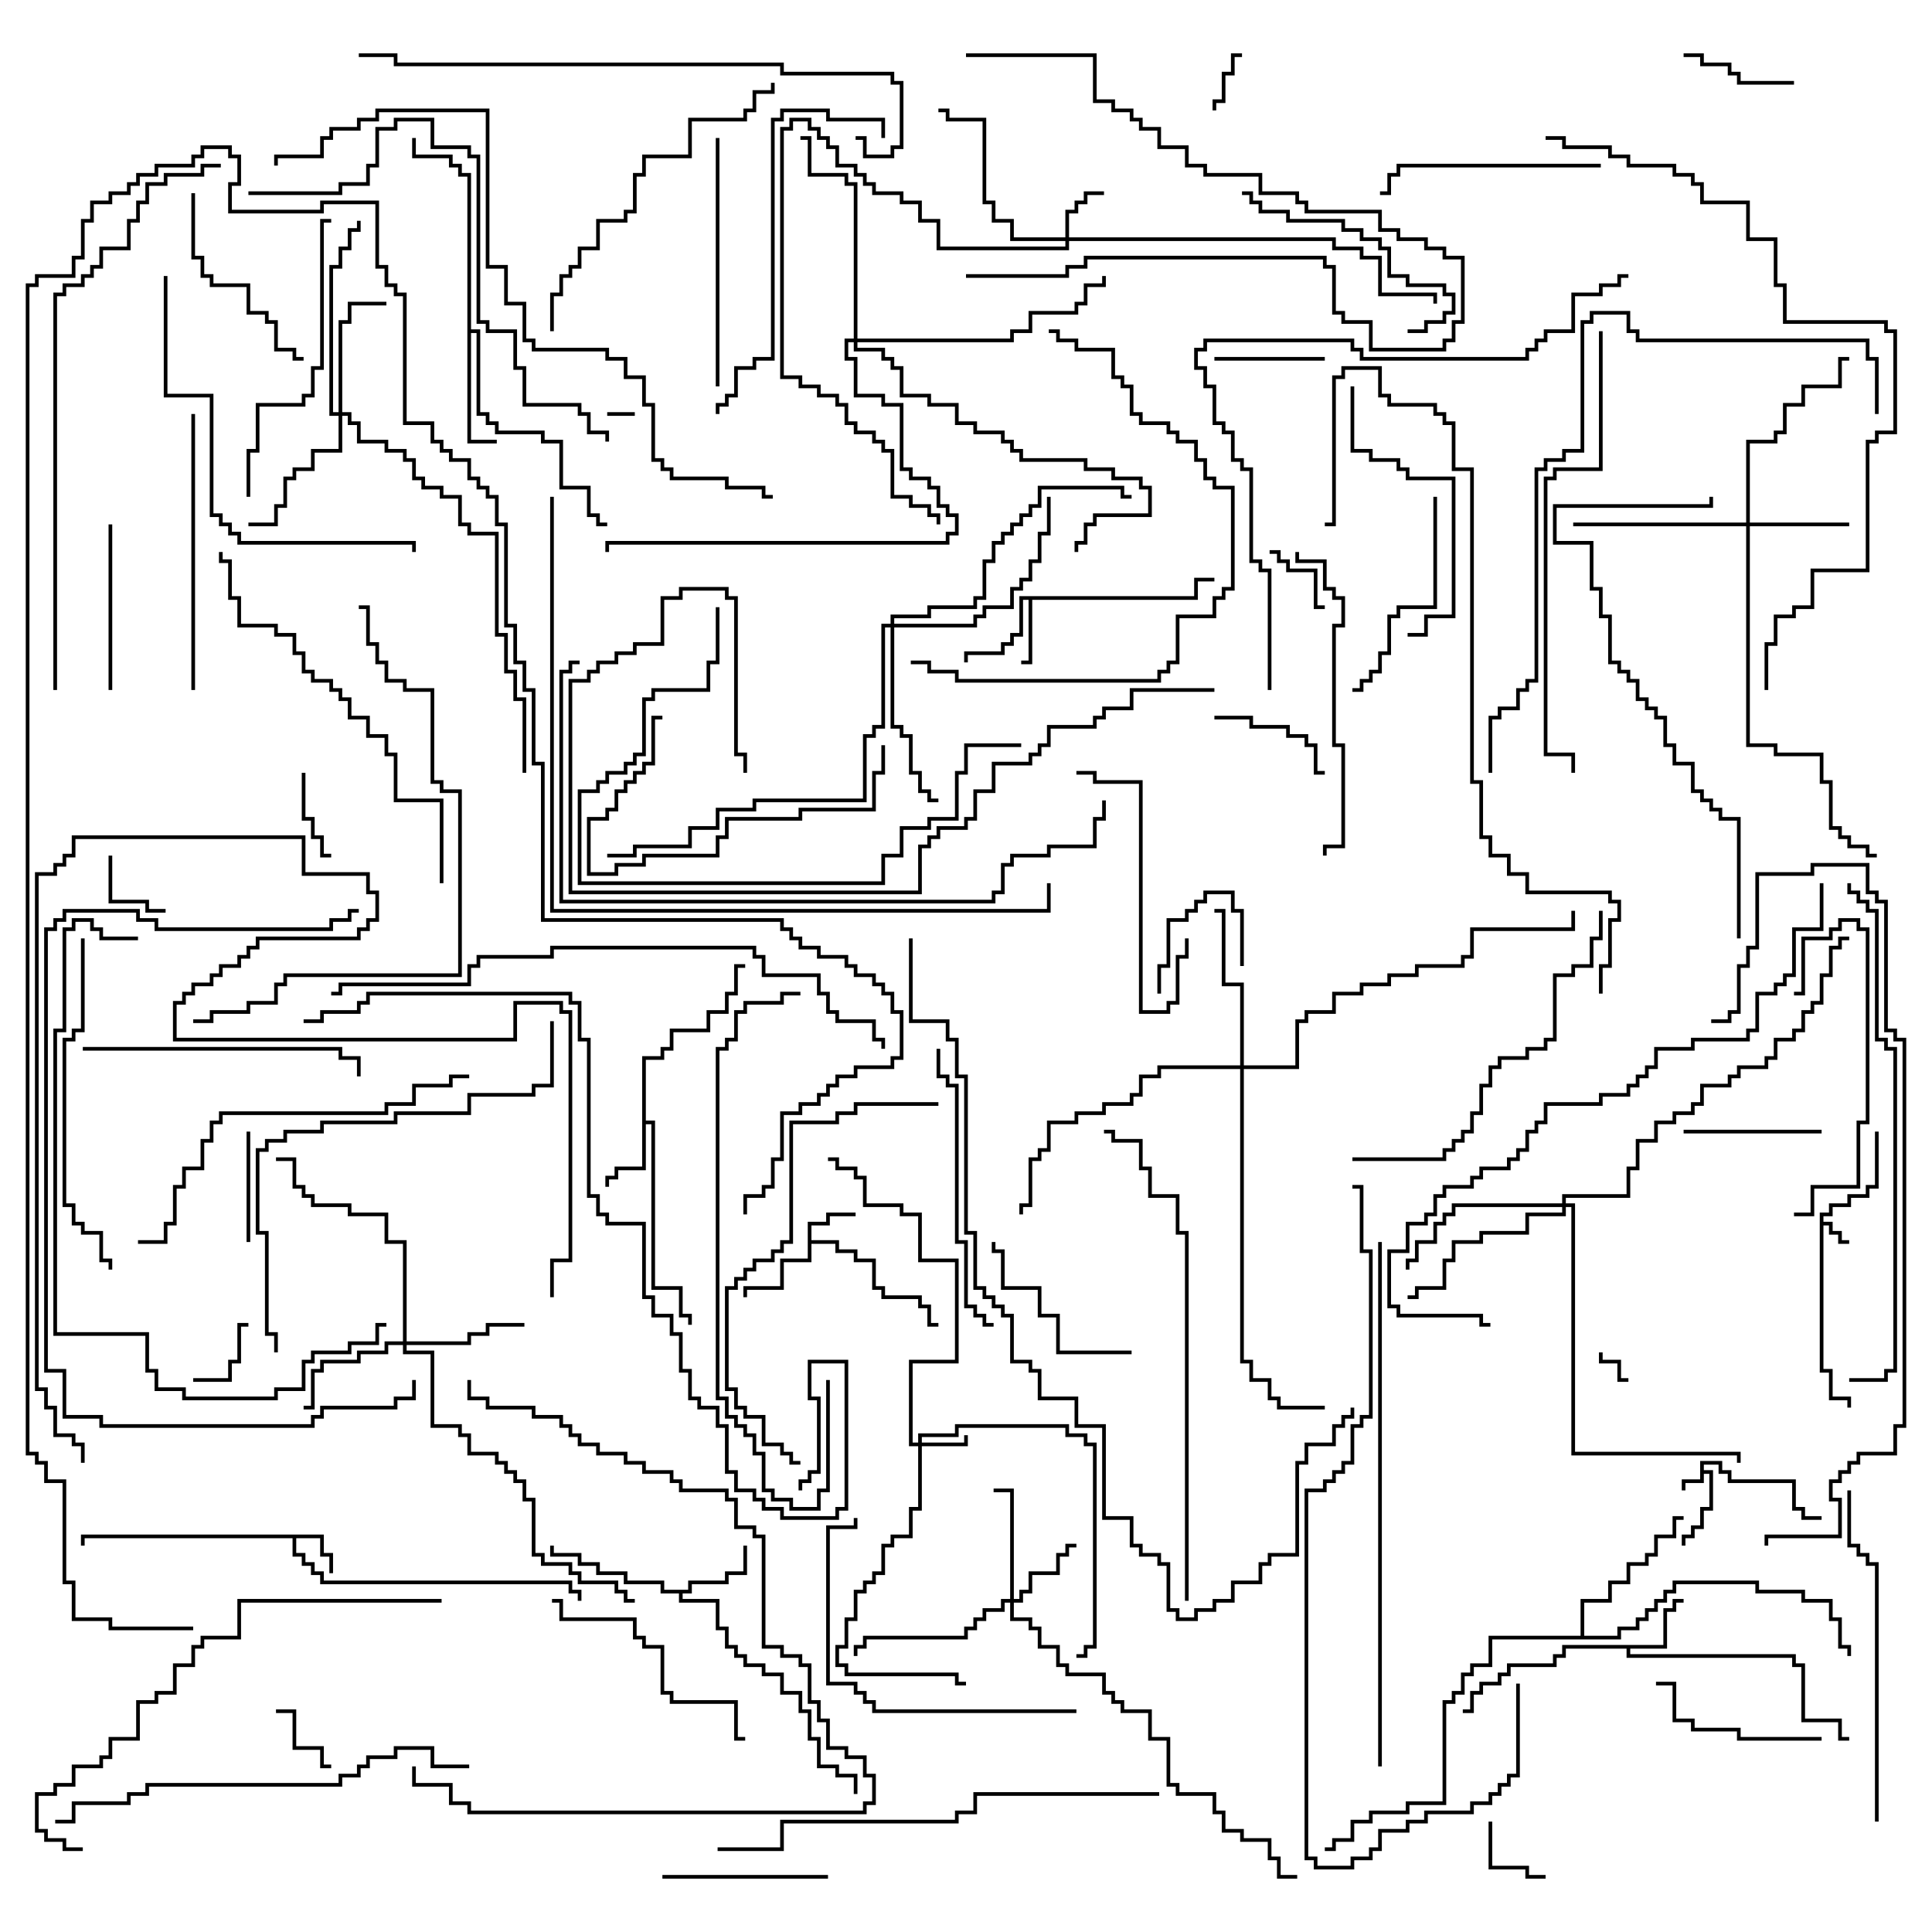 <svg version="1.1" width="105" height="105" xmlns="http://www.w3.org/2000/svg"><path d="M92.4,79.4L93.6,79.4L93.6,79.9L94.1,79.9L94.1,80.4L97.6,80.4L97.6,81.9L98.1,81.9L98.1,82.4L99,82.4L99,82.6L97.9,82.6L97.9,82.1L97.4,82.1L97.4,80.6L93.9,80.6L93.9,80.1L93.4,80.1L93.4,79.6L92.6,79.6L92.6,79.9L93.1,79.9L93.1,82.1L92.6,82.1L92.6,83.1L92.1,83.1L92.1,83.6L91.6,83.6L91.6,84L91.4,84L91.4,83.4L91.9,83.4L91.9,82.9L92.4,82.9L92.4,81.9L92.9,81.9L92.9,80.1L92.6,80.1L92.6,80.6L91.6,80.6L91.6,81L91.4,81L91.4,80.4L92.4,80.4z" stroke="none"/><path d="M98.9,65.9L99.4,65.9L99.4,65.4L100.4,65.4L100.4,64.9L101.4,64.9L101.4,64.4L101.9,64.4L101.9,61.5L102.1,61.5L102.1,64.6L101.6,64.6L101.6,65.1L100.6,65.1L100.6,65.6L99.6,65.6L99.6,66.1L99.1,66.1L99.1,66.4L99.6,66.4L99.6,66.9L100.1,66.9L100.1,67.4L100.5,67.4L100.5,67.6L99.9,67.6L99.9,67.1L99.4,67.1L99.4,66.6L99.1,66.6L99.1,74.4L99.6,74.4L99.6,75.9L100.6,75.9L100.6,76.5L100.4,76.5L100.4,76.1L99.4,76.1L99.4,74.6L98.9,74.6z" stroke="none"/><path d="M17.6,83.4L17.6,84.4L18.1,84.4L18.1,85.5L17.9,85.5L17.9,84.6L17.4,84.6L17.4,83.6L16.1,83.6L16.1,84.4L16.6,84.4L16.6,84.9L17.1,84.9L17.1,85.4L17.6,85.4L17.6,85.9L31.1,85.9L31.1,86.4L31.6,86.4L31.6,87L31.4,87L31.4,86.6L30.9,86.6L30.9,86.1L17.4,86.1L17.4,85.6L16.9,85.6L16.9,85.1L16.4,85.1L16.4,84.6L15.9,84.6L15.9,83.6L4.6,83.6L4.6,84L4.4,84L4.4,83.4z" stroke="none"/><path d="M43.9,66.4L44.9,66.4L44.9,65.9L46.5,65.9L46.5,66.1L45.1,66.1L45.1,66.6L44.1,66.6L44.1,67.4L45.6,67.4L45.6,67.9L46.6,67.9L46.6,68.4L47.6,68.4L47.6,69.9L48.1,69.9L48.1,70.4L50.1,70.4L50.1,70.9L50.6,70.9L50.6,71.9L51,71.9L51,72.1L50.4,72.1L50.4,71.1L49.9,71.1L49.9,70.6L47.9,70.6L47.9,70.1L47.4,70.1L47.4,68.6L46.4,68.6L46.4,68.1L45.4,68.1L45.4,67.6L44.1,67.6L44.1,68.6L42.6,68.6L42.6,70.1L40.6,70.1L40.6,70.5L40.4,70.5L40.4,69.9L42.4,69.9L42.4,68.4L43.9,68.4z" stroke="none"/><path d="M64.9,32.4L64.9,31.4L66,31.4L66,31.6L65.1,31.6L65.1,32.6L56.1,32.6L56.1,36.1L55.5,36.1L55.5,35.9L55.9,35.9L55.9,32.6L55.6,32.6L55.6,34.6L55.1,34.6L55.1,35.1L54.6,35.1L54.6,35.6L52.6,35.6L52.6,36L52.4,36L52.4,35.4L54.4,35.4L54.4,34.9L54.9,34.9L54.9,34.4L55.4,34.4L55.4,32.4z" stroke="none"/><path d="M90.4,89.4L90.4,87.4L90.9,87.4L90.9,86.9L91.5,86.9L91.5,87.1L91.1,87.1L91.1,87.6L90.6,87.6L90.6,89.6L88.6,89.6L88.6,89.9L97.6,89.9L97.6,90.4L98.1,90.4L98.1,93.4L100.1,93.4L100.1,94.4L100.5,94.4L100.5,94.6L99.9,94.6L99.9,93.6L97.9,93.6L97.9,90.6L97.4,90.6L97.4,90.1L88.4,90.1L88.4,89.6L85.1,89.6L85.1,90.1L84.6,90.1L84.6,90.6L82.1,90.6L82.1,91.1L81.6,91.1L81.6,91.6L80.6,91.6L80.6,92.1L80.1,92.1L80.1,93.1L79.5,93.1L79.5,92.9L79.9,92.9L79.9,91.9L80.4,91.9L80.4,91.4L81.4,91.4L81.4,90.9L81.9,90.9L81.9,90.4L84.4,90.4L84.4,89.9L84.9,89.9L84.9,89.4z" stroke="none"/><path d="M34.9,57.4L35.9,57.4L35.9,56.9L36.4,56.9L36.4,55.9L38.4,55.9L38.4,54.9L39.4,54.9L39.4,53.9L39.9,53.9L39.9,52.4L40.5,52.4L40.5,52.6L40.1,52.6L40.1,54.1L39.6,54.1L39.6,55.1L38.6,55.1L38.6,56.1L36.6,56.1L36.6,57.1L36.1,57.1L36.1,57.6L35.1,57.6L35.1,60.9L35.6,60.9L35.6,69.9L37.1,69.9L37.1,71.4L37.6,71.4L37.6,72L37.4,72L37.4,71.6L36.9,71.6L36.9,70.1L35.4,70.1L35.4,61.1L35.1,61.1L35.1,63.6L33.6,63.6L33.6,64.1L33.1,64.1L33.1,64.5L32.9,64.5L32.9,63.9L33.4,63.9L33.4,63.4L34.9,63.4z" stroke="none"/><path d="M37.4,86.4L37.4,85.9L39.4,85.9L39.4,85.4L40.4,85.4L40.4,84L40.6,84L40.6,85.6L39.6,85.6L39.6,86.1L37.6,86.1L37.6,86.6L37.1,86.6L37.1,86.9L39.1,86.9L39.1,88.4L39.6,88.4L39.6,89.4L40.1,89.4L40.1,89.9L40.6,89.9L40.6,90.4L41.6,90.4L41.6,90.9L42.6,90.9L42.6,91.9L43.6,91.9L43.6,92.9L44.1,92.9L44.1,94.4L44.6,94.4L44.6,95.9L45.6,95.9L45.6,96.4L46.6,96.4L46.6,97.5L46.4,97.5L46.4,96.6L45.4,96.6L45.4,96.1L44.4,96.1L44.4,94.6L43.9,94.6L43.9,93.1L43.4,93.1L43.4,92.1L42.4,92.1L42.4,91.1L41.4,91.1L41.4,90.6L40.4,90.6L40.4,90.1L39.9,90.1L39.9,89.6L39.4,89.6L39.4,88.6L38.9,88.6L38.9,87.1L36.9,87.1L36.9,86.6L35.9,86.6L35.9,86.1L33.9,86.1L33.9,85.6L32.4,85.6L32.4,85.1L31.4,85.1L31.4,84.6L29.9,84.6L29.9,84L30.1,84L30.1,84.4L31.6,84.4L31.6,84.9L32.6,84.9L32.6,85.4L34.1,85.4L34.1,85.9L36.1,85.9L36.1,86.4z" stroke="none"/><path d="M25.4,9.6L24.9,9.6L24.9,9.1L24.4,9.1L24.4,8.6L22.4,8.6L22.4,7.5L22.6,7.5L22.6,8.4L24.6,8.4L24.6,8.9L25.1,8.9L25.1,9.4L25.6,9.4L25.6,17.9L26.1,17.9L26.1,22.4L26.6,22.4L26.6,22.9L27.1,22.9L27.1,23.4L29.6,23.4L29.6,23.9L30.6,23.9L30.6,26.4L32.1,26.4L32.1,27.9L32.6,27.9L32.6,28.4L33,28.4L33,28.6L32.4,28.6L32.4,28.1L31.9,28.1L31.9,26.6L30.4,26.6L30.4,24.1L29.4,24.1L29.4,23.6L26.9,23.6L26.9,23.1L26.4,23.1L26.4,22.6L25.9,22.6L25.9,18.1L25.6,18.1L25.6,23.9L27,23.9L27,24.1L25.4,24.1z" stroke="none"/><path d="M85.9,88.9L85.9,86.9L87.4,86.9L87.4,85.9L88.4,85.9L88.4,84.9L89.4,84.9L89.4,84.4L89.9,84.4L89.9,83.4L90.9,83.4L90.9,82.4L91.5,82.4L91.5,82.6L91.1,82.6L91.1,83.6L90.1,83.6L90.1,84.6L89.6,84.6L89.6,85.1L88.6,85.1L88.6,86.1L87.6,86.1L87.6,87.1L86.1,87.1L86.1,88.9L87.9,88.9L87.9,88.4L88.9,88.4L88.9,87.9L89.4,87.9L89.4,87.4L89.9,87.4L89.9,86.9L90.4,86.9L90.4,86.4L90.9,86.4L90.9,85.9L95.6,85.9L95.6,86.4L98.1,86.4L98.1,86.9L99.6,86.9L99.6,87.9L100.1,87.9L100.1,89.4L100.6,89.4L100.6,90L100.4,90L100.4,89.6L99.9,89.6L99.9,88.1L99.4,88.1L99.4,87.1L97.9,87.1L97.9,86.6L95.4,86.6L95.4,86.1L91.1,86.1L91.1,86.6L90.6,86.6L90.6,87.1L90.1,87.1L90.1,87.6L89.6,87.6L89.6,88.1L89.1,88.1L89.1,88.6L88.1,88.6L88.1,89.1L81.1,89.1L81.1,90.6L80.1,90.6L80.1,91.1L79.6,91.1L79.6,92.1L79.1,92.1L79.1,92.6L78.6,92.6L78.6,98.1L76.6,98.1L76.6,98.6L74.6,98.6L74.6,99.1L73.6,99.1L73.6,100.1L72.6,100.1L72.6,100.6L72,100.6L72,100.4L72.4,100.4L72.4,99.9L73.4,99.9L73.4,98.9L74.4,98.9L74.4,98.4L76.4,98.4L76.4,97.9L78.4,97.9L78.4,92.4L78.9,92.4L78.9,91.9L79.4,91.9L79.4,90.9L79.9,90.9L79.9,90.4L80.9,90.4L80.9,88.9z" stroke="none"/><path d="M49.9,78.4L49.9,77.9L51.9,77.9L51.9,77.4L58.1,77.4L58.1,77.9L59.1,77.9L59.1,78.4L59.6,78.4L59.6,89.6L59.1,89.6L59.1,90.1L58.5,90.1L58.5,89.9L58.9,89.9L58.9,89.4L59.4,89.4L59.4,78.6L58.9,78.6L58.9,78.1L57.9,78.1L57.9,77.6L52.1,77.6L52.1,78.1L50.1,78.1L50.1,78.4L52.4,78.4L52.4,78L52.6,78L52.6,78.6L50.1,78.6L50.1,82.1L49.6,82.1L49.6,83.6L48.6,83.6L48.6,84.1L48.1,84.1L48.1,85.6L47.6,85.6L47.6,86.1L47.1,86.1L47.1,86.6L46.6,86.6L46.6,88.1L46.1,88.1L46.1,89.6L45.6,89.6L45.6,90.4L46.1,90.4L46.1,90.9L52.1,90.9L52.1,91.4L52.5,91.4L52.5,91.6L51.9,91.6L51.9,91.1L45.9,91.1L45.9,90.6L45.4,90.6L45.4,89.4L45.9,89.4L45.9,87.9L46.4,87.9L46.4,86.4L46.9,86.4L46.9,85.9L47.4,85.9L47.4,85.4L47.9,85.4L47.9,83.9L48.4,83.9L48.4,83.4L49.4,83.4L49.4,81.9L49.9,81.9L49.9,78.6L49.4,78.6L49.4,73.9L51.9,73.9L51.9,68.6L49.9,68.6L49.9,66.1L48.9,66.1L48.9,65.6L46.9,65.6L46.9,64.1L46.4,64.1L46.4,63.6L45.4,63.6L45.4,63.1L45,63.1L45,62.9L45.6,62.9L45.6,63.4L46.6,63.4L46.6,63.9L47.1,63.9L47.1,65.4L49.1,65.4L49.1,65.9L50.1,65.9L50.1,68.4L52.1,68.4L52.1,74.1L49.6,74.1L49.6,78.4z" stroke="none"/><path d="M57.9,12.9L57.9,11.4L58.4,11.4L58.4,10.9L58.9,10.9L58.9,10.4L60,10.4L60,10.6L59.1,10.6L59.1,11.1L58.6,11.1L58.6,11.6L58.1,11.6L58.1,12.9L72.6,12.9L72.6,13.4L74.1,13.4L74.1,13.9L75.1,13.9L75.1,15.9L78.1,15.9L78.1,16.5L77.9,16.5L77.9,16.1L74.9,16.1L74.9,14.1L73.9,14.1L73.9,13.6L72.4,13.6L72.4,13.1L58.1,13.1L58.1,13.6L50.9,13.6L50.9,12.1L49.9,12.1L49.9,11.1L48.9,11.1L48.9,10.6L47.4,10.6L47.4,10.1L46.9,10.1L46.9,9.6L46.4,9.6L46.4,9.1L45.4,9.1L45.4,8.1L44.9,8.1L44.9,7.6L44.4,7.6L44.4,7.1L43.9,7.1L43.9,6.6L43.1,6.6L43.1,7.1L42.6,7.1L42.6,20.4L43.6,20.4L43.6,20.9L44.6,20.9L44.6,21.4L45.6,21.4L45.6,21.9L46.1,21.9L46.1,22.9L46.6,22.9L46.6,23.4L47.6,23.4L47.6,23.9L48.1,23.9L48.1,24.4L48.6,24.4L48.6,26.9L49.6,26.9L49.6,27.4L50.6,27.4L50.6,27.9L51.1,27.9L51.1,28.5L50.9,28.5L50.9,28.1L50.4,28.1L50.4,27.6L49.4,27.6L49.4,27.1L48.4,27.1L48.4,24.6L47.9,24.6L47.9,24.1L47.4,24.1L47.4,23.6L46.4,23.6L46.4,23.1L45.9,23.1L45.9,22.1L45.4,22.1L45.4,21.6L44.4,21.6L44.4,21.1L43.4,21.1L43.4,20.6L42.4,20.6L42.4,6.9L42.9,6.9L42.9,6.4L44.1,6.4L44.1,6.9L44.6,6.9L44.6,7.4L45.1,7.4L45.1,7.9L45.6,7.9L45.6,8.9L46.6,8.9L46.6,9.4L47.1,9.4L47.1,9.9L47.6,9.9L47.6,10.4L49.1,10.4L49.1,10.9L50.1,10.9L50.1,11.9L51.1,11.9L51.1,13.4L57.9,13.4L57.9,13.1L54.9,13.1L54.9,12.1L53.9,12.1L53.9,11.1L53.4,11.1L53.4,6.6L51.4,6.6L51.4,6.1L51,6.1L51,5.9L51.6,5.9L51.6,6.4L53.6,6.4L53.6,10.9L54.1,10.9L54.1,11.9L55.1,11.9L55.1,12.9z" stroke="none"/><path d="M54.9,86.9L54.9,81.1L54,81.1L54,80.9L55.1,80.9L55.1,86.9L55.4,86.9L55.4,86.4L55.9,86.4L55.9,85.4L57.4,85.4L57.4,84.4L57.9,84.4L57.9,83.9L58.5,83.9L58.5,84.1L58.1,84.1L58.1,84.6L57.6,84.6L57.6,85.6L56.1,85.6L56.1,86.6L55.6,86.6L55.6,87.1L55.1,87.1L55.1,87.9L56.1,87.9L56.1,88.4L56.6,88.4L56.6,89.4L57.6,89.4L57.6,90.4L58.1,90.4L58.1,90.9L60.1,90.9L60.1,91.9L60.6,91.9L60.6,92.4L61.1,92.4L61.1,92.9L62.6,92.9L62.6,94.4L63.6,94.4L63.6,96.9L64.1,96.9L64.1,97.4L66.1,97.4L66.1,98.4L66.6,98.4L66.6,99.4L67.6,99.4L67.6,99.9L69.1,99.9L69.1,100.9L69.6,100.9L69.6,101.9L70.5,101.9L70.5,102.1L69.4,102.1L69.4,101.1L68.9,101.1L68.9,100.1L67.4,100.1L67.4,99.6L66.4,99.6L66.4,98.6L65.9,98.6L65.9,97.6L63.9,97.6L63.9,97.1L63.4,97.1L63.4,94.6L62.4,94.6L62.4,93.1L60.9,93.1L60.9,92.6L60.4,92.6L60.4,92.1L59.9,92.1L59.9,91.1L57.9,91.1L57.9,90.6L57.4,90.6L57.4,89.6L56.4,89.6L56.4,88.6L55.9,88.6L55.9,88.1L54.9,88.1L54.9,87.1L54.6,87.1L54.6,87.6L53.6,87.6L53.6,88.1L53.1,88.1L53.1,88.6L52.6,88.6L52.6,89.1L47.1,89.1L47.1,89.6L46.6,89.6L46.6,90L46.4,90L46.4,89.4L46.9,89.4L46.9,88.9L52.4,88.9L52.4,88.4L52.9,88.4L52.9,87.9L53.4,87.9L53.4,87.4L54.4,87.4L54.4,86.9z" stroke="none"/><path d="M94.9,28.4L94.9,23.9L96.4,23.9L96.4,23.4L96.9,23.4L96.9,21.9L97.9,21.9L97.9,20.9L99.9,20.9L99.9,19.4L100.5,19.4L100.5,19.6L100.1,19.6L100.1,21.1L98.1,21.1L98.1,22.1L97.1,22.1L97.1,23.6L96.6,23.6L96.6,24.1L95.1,24.1L95.1,28.4L100.5,28.4L100.5,28.6L95.1,28.6L95.1,40.4L96.6,40.4L96.6,40.9L99.1,40.9L99.1,42.4L99.6,42.4L99.6,44.9L100.1,44.9L100.1,45.4L100.6,45.4L100.6,45.9L101.6,45.9L101.6,46.4L102,46.4L102,46.6L101.4,46.6L101.4,46.1L100.4,46.1L100.4,45.6L99.9,45.6L99.9,45.1L99.4,45.1L99.4,42.6L98.9,42.6L98.9,41.1L96.4,41.1L96.4,40.6L94.9,40.6L94.9,28.6L85.5,28.6L85.5,28.4z" stroke="none"/><path d="M18.4,22.4L18.4,17.4L18.9,17.4L18.9,16.4L21,16.4L21,16.6L19.1,16.6L19.1,17.6L18.6,17.6L18.6,22.4L19.1,22.4L19.1,22.9L19.6,22.9L19.6,23.9L21.1,23.9L21.1,24.4L22.1,24.4L22.1,24.9L22.6,24.9L22.6,25.9L23.1,25.9L23.1,26.4L24.1,26.4L24.1,26.9L25.1,26.9L25.1,28.4L25.6,28.4L25.6,28.9L27.1,28.9L27.1,34.4L27.6,34.4L27.6,36.4L28.1,36.4L28.1,37.9L28.6,37.9L28.6,42L28.4,42L28.4,38.1L27.9,38.1L27.9,36.6L27.4,36.6L27.4,34.6L26.9,34.6L26.9,29.1L25.4,29.1L25.4,28.6L24.9,28.6L24.9,27.1L23.9,27.1L23.9,26.6L22.9,26.6L22.9,26.1L22.4,26.1L22.4,25.1L21.9,25.1L21.9,24.6L20.9,24.6L20.9,24.1L19.4,24.1L19.4,23.1L18.9,23.1L18.9,22.6L18.6,22.6L18.6,24.6L17.1,24.6L17.1,25.6L16.1,25.6L16.1,26.1L15.6,26.1L15.6,27.6L15.1,27.6L15.1,28.6L13.5,28.6L13.5,28.4L14.9,28.4L14.9,27.4L15.4,27.4L15.4,25.9L15.9,25.9L15.9,25.4L16.9,25.4L16.9,24.4L18.4,24.4L18.4,22.6L17.9,22.6L17.9,14.4L18.4,14.4L18.4,13.4L18.9,13.4L18.9,12.4L19.4,12.4L19.4,12L19.6,12L19.6,12.6L19.1,12.6L19.1,13.6L18.6,13.6L18.6,14.6L18.1,14.6L18.1,22.4z" stroke="none"/><path d="M21.9,72.9L21.9,67.6L20.9,67.6L20.9,66.1L18.9,66.1L18.9,65.6L16.9,65.6L16.9,65.1L16.4,65.1L16.4,64.6L15.9,64.6L15.9,63.1L15,63.1L15,62.9L16.1,62.9L16.1,64.4L16.6,64.4L16.6,64.9L17.1,64.9L17.1,65.4L19.1,65.4L19.1,65.9L21.1,65.9L21.1,67.4L22.1,67.4L22.1,72.9L25.4,72.9L25.4,72.4L26.4,72.4L26.4,71.9L28.5,71.9L28.5,72.1L26.6,72.1L26.6,72.6L25.6,72.6L25.6,73.1L22.1,73.1L22.1,73.4L23.6,73.4L23.6,77.4L25.1,77.4L25.1,77.9L25.6,77.9L25.6,78.9L27.1,78.9L27.1,79.4L27.6,79.4L27.6,79.9L28.1,79.9L28.1,80.4L28.6,80.4L28.6,81.4L29.1,81.4L29.1,84.4L29.6,84.4L29.6,84.9L31.1,84.9L31.1,85.4L31.6,85.4L31.6,85.9L33.6,85.9L33.6,86.4L34.1,86.4L34.1,86.9L34.5,86.9L34.5,87.1L33.9,87.1L33.9,86.6L33.4,86.6L33.4,86.1L31.4,86.1L31.4,85.6L30.9,85.6L30.9,85.1L29.4,85.1L29.4,84.6L28.9,84.6L28.9,81.6L28.4,81.6L28.4,80.6L27.9,80.6L27.9,80.1L27.4,80.1L27.4,79.6L26.9,79.6L26.9,79.1L25.4,79.1L25.4,78.1L24.9,78.1L24.9,77.6L23.4,77.6L23.4,73.6L21.9,73.6L21.9,73.1L21.1,73.1L21.1,73.6L19.6,73.6L19.6,74.1L17.6,74.1L17.6,74.6L17.1,74.6L17.1,76.6L16.5,76.6L16.5,76.4L16.9,76.4L16.9,74.4L17.4,74.4L17.4,73.9L19.4,73.9L19.4,73.4L20.9,73.4L20.9,72.9z" stroke="none"/><path d="M67.4,57.9L67.4,53.6L66.4,53.6L66.4,49.6L66,49.6L66,49.4L66.6,49.4L66.6,53.4L67.6,53.4L67.6,57.9L70.4,57.9L70.4,55.4L70.9,55.4L70.9,54.9L72.4,54.9L72.4,53.9L73.9,53.9L73.9,53.4L75.4,53.4L75.4,52.9L76.9,52.9L76.9,52.4L79.4,52.4L79.4,51.9L79.9,51.9L79.9,50.4L85.4,50.4L85.4,49.5L85.6,49.5L85.6,50.6L80.1,50.6L80.1,52.1L79.6,52.1L79.6,52.6L77.1,52.6L77.1,53.1L75.6,53.1L75.6,53.6L74.1,53.6L74.1,54.1L72.6,54.1L72.6,55.1L71.1,55.1L71.1,55.6L70.6,55.6L70.6,58.1L67.6,58.1L67.6,73.9L68.1,73.9L68.1,74.9L69.1,74.9L69.1,75.9L69.6,75.9L69.6,76.4L72,76.4L72,76.6L69.4,76.6L69.4,76.1L68.9,76.1L68.9,75.1L67.9,75.1L67.9,74.1L67.4,74.1L67.4,58.1L63.1,58.1L63.1,58.6L62.1,58.6L62.1,59.6L61.6,59.6L61.6,60.1L60.1,60.1L60.1,60.6L58.6,60.6L58.6,61.1L57.1,61.1L57.1,62.6L56.6,62.6L56.6,63.1L56.1,63.1L56.1,65.6L55.6,65.6L55.6,66L55.4,66L55.4,65.4L55.9,65.4L55.9,62.9L56.4,62.9L56.4,62.4L56.9,62.4L56.9,60.9L58.4,60.9L58.4,60.4L59.9,60.4L59.9,59.9L61.4,59.9L61.4,59.4L61.9,59.4L61.9,58.4L62.9,58.4L62.9,57.9z" stroke="none"/><path d="M84.9,65.4L84.9,64.9L88.4,64.9L88.4,63.4L88.9,63.4L88.9,61.9L89.9,61.9L89.9,60.9L90.9,60.9L90.9,60.4L91.9,60.4L91.9,59.9L92.4,59.9L92.4,58.9L93.9,58.9L93.9,58.4L94.4,58.4L94.4,57.9L95.9,57.9L95.9,57.4L96.4,57.4L96.4,56.4L97.4,56.4L97.4,55.9L97.9,55.9L97.9,54.9L98.4,54.9L98.4,54.4L98.9,54.4L98.9,52.9L99.4,52.9L99.4,51.4L99.9,51.4L99.9,50.9L100.5,50.9L100.5,51.1L100.1,51.1L100.1,51.6L99.6,51.6L99.6,53.1L99.1,53.1L99.1,54.6L98.6,54.6L98.6,55.1L98.1,55.1L98.1,56.1L97.6,56.1L97.6,56.6L96.6,56.6L96.6,57.6L96.1,57.6L96.1,58.1L94.6,58.1L94.6,58.6L94.1,58.6L94.1,59.1L92.6,59.1L92.6,60.1L92.1,60.1L92.1,60.6L91.1,60.6L91.1,61.1L90.1,61.1L90.1,62.1L89.1,62.1L89.1,63.6L88.6,63.6L88.6,65.1L85.1,65.1L85.1,65.4L85.6,65.4L85.6,78.9L94.6,78.9L94.6,79.5L94.4,79.5L94.4,79.1L85.4,79.1L85.4,65.6L85.1,65.6L85.1,66.1L83.1,66.1L83.1,67.1L80.6,67.1L80.6,67.6L79.1,67.6L79.1,68.6L78.6,68.6L78.6,70.1L77.1,70.1L77.1,70.6L76.5,70.6L76.5,70.4L76.9,70.4L76.9,69.9L78.4,69.9L78.4,68.4L78.9,68.4L78.9,67.4L80.4,67.4L80.4,66.9L82.9,66.9L82.9,65.9L84.9,65.9L84.9,65.6L79.1,65.6L79.1,66.1L78.6,66.1L78.6,66.6L78.1,66.6L78.1,67.6L77.1,67.6L77.1,68.6L76.6,68.6L76.6,69L76.4,69L76.4,68.4L76.9,68.4L76.9,67.4L77.9,67.4L77.9,66.4L78.4,66.4L78.4,65.9L78.9,65.9L78.9,65.4z" stroke="none"/><path d="M48.4,33.9L48.4,33.4L50.4,33.4L50.4,32.9L52.9,32.9L52.9,32.4L53.4,32.4L53.4,30.4L53.9,30.4L53.9,29.4L54.4,29.4L54.4,28.9L54.9,28.9L54.9,28.4L55.4,28.4L55.4,27.9L55.9,27.9L55.9,27.4L56.4,27.4L56.4,26.4L61.1,26.4L61.1,26.9L61.5,26.9L61.5,27.1L60.9,27.1L60.9,26.6L56.6,26.6L56.6,27.6L56.1,27.6L56.1,28.1L55.6,28.1L55.6,28.6L55.1,28.6L55.1,29.1L54.6,29.1L54.6,29.6L54.1,29.6L54.1,30.6L53.6,30.6L53.6,32.6L53.1,32.6L53.1,33.1L50.6,33.1L50.6,33.6L48.6,33.6L48.6,33.9L52.9,33.9L52.9,33.4L53.4,33.4L53.4,32.9L54.9,32.9L54.9,31.9L55.4,31.9L55.4,31.4L55.9,31.4L55.9,30.4L56.4,30.4L56.4,28.9L56.9,28.9L56.9,27L57.1,27L57.1,29.1L56.6,29.1L56.6,30.6L56.1,30.6L56.1,31.6L55.6,31.6L55.6,32.1L55.1,32.1L55.1,33.1L53.6,33.1L53.6,33.6L53.1,33.6L53.1,34.1L48.6,34.1L48.6,39.4L49.1,39.4L49.1,39.9L49.6,39.9L49.6,41.9L50.1,41.9L50.1,42.9L50.6,42.9L50.6,43.4L51,43.4L51,43.6L50.4,43.6L50.4,43.1L49.9,43.1L49.9,42.1L49.4,42.1L49.4,40.1L48.9,40.1L48.9,39.6L48.4,39.6L48.4,34.1L48.1,34.1L48.1,39.6L47.6,39.6L47.6,40.1L47.1,40.1L47.1,43.6L41.1,43.6L41.1,44.1L39.1,44.1L39.1,45.1L37.6,45.1L37.6,46.1L34.6,46.1L34.6,46.6L33,46.6L33,46.4L34.4,46.4L34.4,45.9L37.4,45.9L37.4,44.9L38.9,44.9L38.9,43.9L40.9,43.9L40.9,43.4L46.9,43.4L46.9,39.9L47.4,39.9L47.4,39.4L47.9,39.4L47.9,33.9z" stroke="none"/><path d="M46.4,18.4L46.4,10.1L45.9,10.1L45.9,9.6L43.9,9.6L43.9,7.6L43.5,7.6L43.5,7.4L44.1,7.4L44.1,9.4L46.1,9.4L46.1,9.9L46.6,9.9L46.6,18.4L54.9,18.4L54.9,17.9L55.9,17.9L55.9,16.9L58.4,16.9L58.4,16.4L58.9,16.4L58.9,15.4L59.9,15.4L59.9,15L60.1,15L60.1,15.6L59.1,15.6L59.1,16.6L58.6,16.6L58.6,17.1L56.1,17.1L56.1,18.1L55.1,18.1L55.1,18.6L46.6,18.6L46.6,18.9L48.1,18.9L48.1,19.4L48.6,19.4L48.6,19.9L49.1,19.9L49.1,21.4L50.6,21.4L50.6,21.9L52.1,21.9L52.1,22.9L53.1,22.9L53.1,23.4L54.6,23.4L54.6,23.9L55.1,23.9L55.1,24.4L55.6,24.4L55.6,24.9L59.1,24.9L59.1,25.4L60.6,25.4L60.6,25.9L62.1,25.9L62.1,26.4L62.6,26.4L62.6,28.1L59.6,28.1L59.6,28.6L59.1,28.6L59.1,29.6L58.6,29.6L58.6,30L58.4,30L58.4,29.4L58.9,29.4L58.9,28.4L59.4,28.4L59.4,27.9L62.4,27.9L62.4,26.6L61.9,26.6L61.9,26.1L60.4,26.1L60.4,25.6L58.9,25.6L58.9,25.1L55.4,25.1L55.4,24.6L54.9,24.6L54.9,24.1L54.4,24.1L54.4,23.6L52.9,23.6L52.9,23.1L51.9,23.1L51.9,22.1L50.4,22.1L50.4,21.6L48.9,21.6L48.9,20.1L48.4,20.1L48.4,19.6L47.9,19.6L47.9,19.1L46.4,19.1L46.4,18.6L46.1,18.6L46.1,19.4L46.6,19.4L46.6,21.4L48.1,21.4L48.1,21.9L49.1,21.9L49.1,25.4L49.6,25.4L49.6,25.9L50.6,25.9L50.6,26.4L51.1,26.4L51.1,27.4L51.6,27.4L51.6,27.9L52.1,27.9L52.1,29.1L51.6,29.1L51.6,29.6L33.1,29.6L33.1,30L32.9,30L32.9,29.4L51.4,29.4L51.4,28.9L51.9,28.9L51.9,28.1L51.4,28.1L51.4,27.6L50.9,27.6L50.9,26.6L50.4,26.6L50.4,26.1L49.4,26.1L49.4,25.6L48.9,25.6L48.9,22.1L47.9,22.1L47.9,21.6L46.4,21.6L46.4,19.6L45.9,19.6L45.9,18.4z" stroke="none"/><path d="M34.5,22.4L34.5,22.6L33,22.6L33,22.4z" stroke="none"/><path d="M88.5,74.9L88.5,75.1L87.9,75.1L87.9,74.1L86.9,74.1L86.9,73.5L87.1,73.5L87.1,73.9L88.1,73.9L88.1,74.9z" stroke="none"/><path d="M66.1,6L65.9,6L65.9,5.4L66.4,5.4L66.4,3.9L66.9,3.9L66.9,2.9L67.5,2.9L67.5,3.1L67.1,3.1L67.1,4.1L66.6,4.1L66.6,5.6L66.1,5.6z" stroke="none"/><path d="M72,32.9L72,33.1L71.4,33.1L71.4,31.1L69.9,31.1L69.9,30.6L69.4,30.6L69.4,30.1L69,30.1L69,29.9L69.6,29.9L69.6,30.4L70.1,30.4L70.1,30.9L71.6,30.9L71.6,32.9z" stroke="none"/><path d="M18,95.9L18,96.1L17.4,96.1L17.4,95.1L15.9,95.1L15.9,93.1L15,93.1L15,92.9L16.1,92.9L16.1,94.9L17.6,94.9L17.6,95.9z" stroke="none"/><path d="M13.5,71.9L13.5,72.1L13.1,72.1L13.1,74.1L12.6,74.1L12.6,75.1L10.5,75.1L10.5,74.9L12.4,74.9L12.4,73.9L12.9,73.9L12.9,71.9z" stroke="none"/><path d="M5.9,46.5L6.1,46.5L6.1,48.9L8.1,48.9L8.1,49.4L9,49.4L9,49.6L7.9,49.6L7.9,49.1L5.9,49.1z" stroke="none"/><path d="M80.9,99L81.1,99L81.1,101.4L83.1,101.4L83.1,101.9L84,101.9L84,102.1L82.9,102.1L82.9,101.6L80.9,101.6z" stroke="none"/><path d="M67.6,52.5L67.4,52.5L67.4,49.6L66.9,49.6L66.9,48.6L65.6,48.6L65.6,49.1L65.1,49.1L65.1,49.6L64.6,49.6L64.6,50.1L63.6,50.1L63.6,52.6L63.1,52.6L63.1,54L62.9,54L62.9,52.4L63.4,52.4L63.4,49.9L64.4,49.9L64.4,49.4L64.9,49.4L64.9,48.9L65.4,48.9L65.4,48.4L67.1,48.4L67.1,49.4L67.6,49.4z" stroke="none"/><path d="M18,46.4L18,46.6L17.4,46.6L17.4,45.6L16.9,45.6L16.9,44.6L16.4,44.6L16.4,42L16.6,42L16.6,44.4L17.1,44.4L17.1,45.4L17.6,45.4L17.6,46.4z" stroke="none"/><path d="M13.6,67.5L13.4,67.5L13.4,61.5L13.6,61.5z" stroke="none"/><path d="M66,19.6L66,19.4L72,19.4L72,19.6z" stroke="none"/><path d="M91.5,3.1L91.5,2.9L92.6,2.9L92.6,3.4L94.1,3.4L94.1,3.9L94.6,3.9L94.6,4.4L97.5,4.4L97.5,4.6L94.4,4.6L94.4,4.1L93.9,4.1L93.9,3.6L92.4,3.6L92.4,3.1z" stroke="none"/><path d="M66,39.1L66,38.9L68.1,38.9L68.1,39.4L70.1,39.4L70.1,39.9L71.1,39.9L71.1,40.4L71.6,40.4L71.6,41.9L72,41.9L72,42.1L71.4,42.1L71.4,40.6L70.9,40.6L70.9,40.1L69.9,40.1L69.9,39.6L67.9,39.6L67.9,39.1z" stroke="none"/><path d="M91.5,61.6L91.5,61.4L99,61.4L99,61.6z" stroke="none"/><path d="M5.9,28.5L6.1,28.5L6.1,37.5L5.9,37.5z" stroke="none"/><path d="M45,101.9L45,102.1L36,102.1L36,101.9z" stroke="none"/><path d="M99,94.4L99,94.6L94.4,94.6L94.4,94.1L91.9,94.1L91.9,93.6L90.9,93.6L90.9,91.6L90,91.6L90,91.4L91.1,91.4L91.1,93.4L92.1,93.4L92.1,93.9L94.6,93.9L94.6,94.4z" stroke="none"/><path d="M61.5,73.4L61.5,73.6L57.4,73.6L57.4,71.6L56.4,71.6L56.4,70.1L54.4,70.1L54.4,68.1L53.9,68.1L53.9,67.5L54.1,67.5L54.1,67.9L54.6,67.9L54.6,69.9L56.6,69.9L56.6,71.4L57.6,71.4L57.6,73.4z" stroke="none"/><path d="M10.4,10.5L10.6,10.5L10.6,13.9L11.1,13.9L11.1,14.9L11.6,14.9L11.6,15.4L13.6,15.4L13.6,16.9L14.6,16.9L14.6,17.4L15.1,17.4L15.1,18.9L16.1,18.9L16.1,19.4L16.5,19.4L16.5,19.6L15.9,19.6L15.9,19.1L14.9,19.1L14.9,17.6L14.4,17.6L14.4,17.1L13.4,17.1L13.4,15.6L11.4,15.6L11.4,15.1L10.9,15.1L10.9,14.1L10.4,14.1z" stroke="none"/><path d="M64.4,51L64.6,51L64.6,52.1L64.1,52.1L64.1,54.6L63.6,54.6L63.6,55.1L61.9,55.1L61.9,42.6L59.4,42.6L59.4,42.1L58.5,42.1L58.5,41.9L59.6,41.9L59.6,42.4L62.1,42.4L62.1,54.9L63.4,54.9L63.4,54.4L63.9,54.4L63.9,51.9L64.4,51.9z" stroke="none"/><path d="M77.9,27L78.1,27L78.1,33.1L76.1,33.1L76.1,33.6L75.6,33.6L75.6,35.6L75.1,35.6L75.1,36.6L74.6,36.6L74.6,37.1L74.1,37.1L74.1,37.6L73.5,37.6L73.5,37.4L73.9,37.4L73.9,36.9L74.4,36.9L74.4,36.4L74.9,36.4L74.9,35.4L75.4,35.4L75.4,33.4L75.9,33.4L75.9,32.9L77.9,32.9z" stroke="none"/><path d="M67.5,10.6L67.5,10.4L68.1,10.4L68.1,10.9L68.6,10.9L68.6,11.4L70.1,11.4L70.1,11.9L73.1,11.9L73.1,12.4L74.1,12.4L74.1,12.9L75.1,12.9L75.1,13.4L75.6,13.4L75.6,14.9L76.6,14.9L76.6,15.4L78.6,15.4L78.6,15.9L79.1,15.9L79.1,17.1L78.6,17.1L78.6,17.6L77.6,17.6L77.6,18.1L76.5,18.1L76.5,17.9L77.4,17.9L77.4,17.4L78.4,17.4L78.4,16.9L78.9,16.9L78.9,16.1L78.4,16.1L78.4,15.6L76.4,15.6L76.4,15.1L75.4,15.1L75.4,13.6L74.9,13.6L74.9,13.1L73.9,13.1L73.9,12.6L72.9,12.6L72.9,12.1L69.9,12.1L69.9,11.6L68.4,11.6L68.4,11.1L67.9,11.1L67.9,10.6z" stroke="none"/><path d="M97.5,54.1L97.5,53.9L97.9,53.9L97.9,50.9L99.4,50.9L99.4,50.4L99.9,50.4L99.9,49.9L101.1,49.9L101.1,50.4L101.6,50.4L101.6,61.1L101.1,61.1L101.1,64.6L98.6,64.6L98.6,66.1L97.5,66.1L97.5,65.9L98.4,65.9L98.4,64.4L100.9,64.4L100.9,60.9L101.4,60.9L101.4,50.6L100.9,50.6L100.9,50.1L100.1,50.1L100.1,50.6L99.6,50.6L99.6,51.1L98.1,51.1L98.1,54.1z" stroke="none"/><path d="M52.5,15.1L52.5,14.9L57.9,14.9L57.9,14.4L58.9,14.4L58.9,13.9L72.1,13.9L72.1,14.4L72.6,14.4L72.6,16.9L73.1,16.9L73.1,17.4L74.6,17.4L74.6,18.9L78.4,18.9L78.4,18.4L78.9,18.4L78.9,17.4L79.4,17.4L79.4,14.1L78.4,14.1L78.4,13.6L77.4,13.6L77.4,13.1L75.9,13.1L75.9,12.6L74.9,12.6L74.9,11.6L70.9,11.6L70.9,11.1L70.4,11.1L70.4,10.6L68.4,10.6L68.4,9.6L65.4,9.6L65.4,9.1L64.4,9.1L64.4,8.1L62.9,8.1L62.9,7.1L61.9,7.1L61.9,6.6L61.4,6.6L61.4,6.1L60.4,6.1L60.4,5.6L59.4,5.6L59.4,3.1L52.5,3.1L52.5,2.9L59.6,2.9L59.6,5.4L60.6,5.4L60.6,5.9L61.6,5.9L61.6,6.4L62.1,6.4L62.1,6.9L63.1,6.9L63.1,7.9L64.6,7.9L64.6,8.9L65.6,8.9L65.6,9.4L68.6,9.4L68.6,10.4L70.6,10.4L70.6,10.9L71.1,10.9L71.1,11.4L75.1,11.4L75.1,12.4L76.1,12.4L76.1,12.9L77.6,12.9L77.6,13.4L78.6,13.4L78.6,13.9L79.6,13.9L79.6,17.6L79.1,17.6L79.1,18.6L78.6,18.6L78.6,19.1L74.4,19.1L74.4,17.6L72.9,17.6L72.9,17.1L72.4,17.1L72.4,14.6L71.9,14.6L71.9,14.1L59.1,14.1L59.1,14.6L58.1,14.6L58.1,15.1z" stroke="none"/><path d="M87,8.9L87,9.1L76.1,9.1L76.1,9.6L75.6,9.6L75.6,10.6L75,10.6L75,10.4L75.4,10.4L75.4,9.4L75.9,9.4L75.9,8.9z" stroke="none"/><path d="M47.9,40.5L48.1,40.5L48.1,42.1L47.6,42.1L47.6,44.1L43.6,44.1L43.6,44.6L39.6,44.6L39.6,45.6L39.1,45.6L39.1,46.6L35.1,46.6L35.1,47.1L33.6,47.1L33.6,47.6L31.9,47.6L31.9,44.4L32.9,44.4L32.9,43.9L33.4,43.9L33.4,42.9L33.9,42.9L33.9,42.4L34.4,42.4L34.4,41.9L34.9,41.9L34.9,41.4L35.4,41.4L35.4,38.9L36,38.9L36,39.1L35.6,39.1L35.6,41.6L35.1,41.6L35.1,42.1L34.6,42.1L34.6,42.6L34.1,42.6L34.1,43.1L33.6,43.1L33.6,44.1L33.1,44.1L33.1,44.6L32.1,44.6L32.1,47.4L33.4,47.4L33.4,46.9L34.9,46.9L34.9,46.4L38.9,46.4L38.9,45.4L39.4,45.4L39.4,44.4L43.4,44.4L43.4,43.9L47.4,43.9L47.4,41.9L47.9,41.9z" stroke="none"/><path d="M30,87.1L30,86.9L30.6,86.9L30.6,87.9L34.6,87.9L34.6,88.9L35.1,88.9L35.1,89.4L36.1,89.4L36.1,91.9L36.6,91.9L36.6,92.4L40.1,92.4L40.1,94.4L40.5,94.4L40.5,94.6L39.9,94.6L39.9,92.6L36.4,92.6L36.4,92.1L35.9,92.1L35.9,89.6L34.9,89.6L34.9,89.1L34.4,89.1L34.4,88.1L30.4,88.1L30.4,87.1z" stroke="none"/><path d="M39.1,21L38.9,21L38.9,7.5L39.1,7.5z" stroke="none"/><path d="M73.4,21L73.6,21L73.6,24.4L74.6,24.4L74.6,24.9L76.1,24.9L76.1,25.4L76.6,25.4L76.6,25.9L79.1,25.9L79.1,33.6L77.6,33.6L77.6,34.6L76.5,34.6L76.5,34.4L77.4,34.4L77.4,33.4L78.9,33.4L78.9,26.1L76.4,26.1L76.4,25.6L75.9,25.6L75.9,25.1L74.4,25.1L74.4,24.6L73.4,24.6z" stroke="none"/><path d="M10.4,22.5L10.6,22.5L10.6,37.5L10.4,37.5z" stroke="none"/><path d="M4.5,57.1L4.5,56.9L18.6,56.9L18.6,57.4L19.6,57.4L19.6,58.5L19.4,58.5L19.4,57.6L18.4,57.6L18.4,57.1z" stroke="none"/><path d="M50.9,57L51.1,57L51.1,58.4L51.6,58.4L51.6,58.9L52.1,58.9L52.1,67.4L52.6,67.4L52.6,70.9L53.1,70.9L53.1,71.4L53.6,71.4L53.6,71.9L54,71.9L54,72.1L53.4,72.1L53.4,71.6L52.9,71.6L52.9,71.1L52.4,71.1L52.4,67.6L51.9,67.6L51.9,59.1L51.4,59.1L51.4,58.6L50.9,58.6z" stroke="none"/><path d="M13.6,27L13.4,27L13.4,24.4L13.9,24.4L13.9,21.9L16.4,21.9L16.4,21.4L16.9,21.4L16.9,19.9L17.4,19.9L17.4,11.9L18,11.9L18,12.1L17.6,12.1L17.6,20.1L17.1,20.1L17.1,21.6L16.6,21.6L16.6,22.1L14.1,22.1L14.1,24.6L13.6,24.6z" stroke="none"/><path d="M58.5,92.9L58.5,93.1L47.4,93.1L47.4,92.6L46.9,92.6L46.9,92.1L46.4,92.1L46.4,91.6L44.9,91.6L44.9,82.9L46.4,82.9L46.4,82.5L46.6,82.5L46.6,83.1L45.1,83.1L45.1,91.4L46.6,91.4L46.6,91.9L47.1,91.9L47.1,92.4L47.6,92.4L47.6,92.9z" stroke="none"/><path d="M70.4,30L70.6,30L70.6,30.4L72.1,30.4L72.1,31.9L72.6,31.9L72.6,32.4L73.1,32.4L73.1,34.1L72.6,34.1L72.6,40.4L73.1,40.4L73.1,46.1L72.1,46.1L72.1,46.5L71.9,46.5L71.9,45.9L72.9,45.9L72.9,40.6L72.4,40.6L72.4,33.9L72.9,33.9L72.9,32.6L72.4,32.6L72.4,32.1L71.9,32.1L71.9,30.6L70.4,30.6z" stroke="none"/><path d="M48.1,7.5L47.9,7.5L47.9,6.6L44.9,6.6L44.9,6.1L42.6,6.1L42.6,6.6L42.1,6.6L42.1,19.6L41.1,19.6L41.1,20.1L40.1,20.1L40.1,21.6L39.6,21.6L39.6,22.1L39.1,22.1L39.1,22.5L38.9,22.5L38.9,21.9L39.4,21.9L39.4,21.4L39.9,21.4L39.9,19.9L40.9,19.9L40.9,19.4L41.9,19.4L41.9,6.4L42.4,6.4L42.4,5.9L45.1,5.9L45.1,6.4L48.1,6.4z" stroke="none"/><path d="M30.1,18L29.9,18L29.9,15.9L30.4,15.9L30.4,14.9L30.9,14.9L30.9,14.4L31.4,14.4L31.4,13.4L32.4,13.4L32.4,11.9L33.9,11.9L33.9,11.4L34.4,11.4L34.4,9.4L34.9,9.4L34.9,8.4L37.4,8.4L37.4,6.4L40.4,6.4L40.4,5.9L40.9,5.9L40.9,4.9L41.9,4.9L41.9,4.5L42.1,4.5L42.1,5.1L41.1,5.1L41.1,6.1L40.6,6.1L40.6,6.6L37.6,6.6L37.6,8.6L35.1,8.6L35.1,9.6L34.6,9.6L34.6,11.6L34.1,11.6L34.1,12.1L32.6,12.1L32.6,13.6L31.6,13.6L31.6,14.6L31.1,14.6L31.1,15.1L30.6,15.1L30.6,16.1L30.1,16.1z" stroke="none"/><path d="M102.1,99L101.9,99L101.9,85.1L101.4,85.1L101.4,84.6L100.9,84.6L100.9,84.1L100.4,84.1L100.4,81L100.6,81L100.6,83.9L101.1,83.9L101.1,84.4L101.6,84.4L101.6,84.9L102.1,84.9z" stroke="none"/><path d="M4.4,51L4.6,51L4.6,56.1L4.1,56.1L4.1,56.6L3.6,56.6L3.6,65.4L4.1,65.4L4.1,66.4L4.6,66.4L4.6,66.9L5.6,66.9L5.6,68.4L6.1,68.4L6.1,69L5.9,69L5.9,68.6L5.4,68.6L5.4,67.1L4.4,67.1L4.4,66.6L3.9,66.6L3.9,65.6L3.4,65.6L3.4,56.4L3.9,56.4L3.9,55.9L4.4,55.9z" stroke="none"/><path d="M38.9,33L39.1,33L39.1,36.1L38.6,36.1L38.6,37.6L35.6,37.6L35.6,38.1L35.1,38.1L35.1,41.1L34.6,41.1L34.6,41.6L34.1,41.6L34.1,42.1L33.1,42.1L33.1,42.6L32.6,42.6L32.6,43.1L31.6,43.1L31.6,47.9L47.9,47.9L47.9,46.4L48.9,46.4L48.9,44.9L50.4,44.9L50.4,44.4L51.9,44.4L51.9,41.9L52.4,41.9L52.4,40.4L55.5,40.4L55.5,40.6L52.6,40.6L52.6,42.1L52.1,42.1L52.1,44.6L50.6,44.6L50.6,45.1L49.1,45.1L49.1,46.6L48.1,46.6L48.1,48.1L31.4,48.1L31.4,42.9L32.4,42.9L32.4,42.4L32.9,42.4L32.9,41.9L33.9,41.9L33.9,41.4L34.4,41.4L34.4,40.9L34.9,40.9L34.9,37.9L35.4,37.9L35.4,37.4L38.4,37.4L38.4,35.9L38.9,35.9z" stroke="none"/><path d="M73.5,63.1L73.5,62.9L78.4,62.9L78.4,62.4L78.9,62.4L78.9,61.9L79.4,61.9L79.4,61.4L79.9,61.4L79.9,60.4L80.4,60.4L80.4,58.9L80.9,58.9L80.9,57.9L81.4,57.9L81.4,57.4L82.9,57.4L82.9,56.9L83.9,56.9L83.9,56.4L84.4,56.4L84.4,52.9L85.4,52.9L85.4,52.4L86.4,52.4L86.4,50.9L86.9,50.9L86.9,49.5L87.1,49.5L87.1,51.1L86.6,51.1L86.6,52.6L85.6,52.6L85.6,53.1L84.6,53.1L84.6,56.6L84.1,56.6L84.1,57.1L83.1,57.1L83.1,57.6L81.6,57.6L81.6,58.1L81.1,58.1L81.1,59.1L80.6,59.1L80.6,60.6L80.1,60.6L80.1,61.6L79.6,61.6L79.6,62.1L79.1,62.1L79.1,62.6L78.6,62.6L78.6,63.1z" stroke="none"/><path d="M49.5,36.1L49.5,35.9L50.6,35.9L50.6,36.4L52.1,36.4L52.1,36.9L62.9,36.9L62.9,36.4L63.4,36.4L63.4,35.9L63.9,35.9L63.9,33.4L65.9,33.4L65.9,32.4L66.4,32.4L66.4,31.9L66.9,31.9L66.9,26.6L65.9,26.6L65.9,26.1L65.4,26.1L65.4,25.1L64.9,25.1L64.9,24.1L63.9,24.1L63.9,23.6L63.4,23.6L63.4,23.1L61.9,23.1L61.9,22.6L61.4,22.6L61.4,21.1L60.9,21.1L60.9,20.6L60.4,20.6L60.4,19.1L58.4,19.1L58.4,18.6L57.4,18.6L57.4,18.1L57,18.1L57,17.9L57.6,17.9L57.6,18.4L58.6,18.4L58.6,18.9L60.6,18.9L60.6,20.4L61.1,20.4L61.1,20.9L61.6,20.9L61.6,22.4L62.1,22.4L62.1,22.9L63.6,22.9L63.6,23.4L64.1,23.4L64.1,23.9L65.1,23.9L65.1,24.9L65.6,24.9L65.6,25.9L66.1,25.9L66.1,26.4L67.1,26.4L67.1,32.1L66.6,32.1L66.6,32.6L66.1,32.6L66.1,33.6L64.1,33.6L64.1,36.1L63.6,36.1L63.6,36.6L63.1,36.6L63.1,37.1L51.9,37.1L51.9,36.6L50.4,36.6L50.4,36.1z" stroke="none"/><path d="M7.5,67.6L7.5,67.4L8.9,67.4L8.9,66.4L9.4,66.4L9.4,64.4L9.9,64.4L9.9,63.4L10.9,63.4L10.9,61.9L11.4,61.9L11.4,60.9L11.9,60.9L11.9,60.4L20.9,60.4L20.9,59.9L22.4,59.9L22.4,58.9L24.4,58.9L24.4,58.4L25.5,58.4L25.5,58.6L24.6,58.6L24.6,59.1L22.6,59.1L22.6,60.1L21.1,60.1L21.1,60.6L12.1,60.6L12.1,61.1L11.6,61.1L11.6,62.1L11.1,62.1L11.1,63.6L10.1,63.6L10.1,64.6L9.6,64.6L9.6,66.6L9.1,66.6L9.1,67.6z" stroke="none"/><path d="M8.9,15L9.1,15L9.1,21.4L11.6,21.4L11.6,27.9L12.1,27.9L12.1,28.4L12.6,28.4L12.6,28.9L13.1,28.9L13.1,29.4L22.6,29.4L22.6,30L22.4,30L22.4,29.6L12.9,29.6L12.9,29.1L12.4,29.1L12.4,28.6L11.9,28.6L11.9,28.1L11.4,28.1L11.4,21.6L8.9,21.6z" stroke="none"/><path d="M51,59.9L51,60.1L46.6,60.1L46.6,60.6L45.6,60.6L45.6,61.1L43.1,61.1L43.1,67.6L42.6,67.6L42.6,68.1L42.1,68.1L42.1,68.6L41.1,68.6L41.1,69.1L40.6,69.1L40.6,69.6L40.1,69.6L40.1,70.1L39.6,70.1L39.6,75.4L40.1,75.4L40.1,76.4L40.6,76.4L40.6,76.9L41.6,76.9L41.6,78.4L42.6,78.4L42.6,78.9L43.1,78.9L43.1,79.4L43.5,79.4L43.5,79.6L42.9,79.6L42.9,79.1L42.4,79.1L42.4,78.6L41.4,78.6L41.4,77.1L40.4,77.1L40.4,76.6L39.9,76.6L39.9,75.6L39.4,75.6L39.4,69.9L39.9,69.9L39.9,69.4L40.4,69.4L40.4,68.9L40.9,68.9L40.9,68.4L41.9,68.4L41.9,67.9L42.4,67.9L42.4,67.4L42.9,67.4L42.9,60.9L45.4,60.9L45.4,60.4L46.4,60.4L46.4,59.9z" stroke="none"/><path d="M44.9,75L45.1,75L45.1,81.1L44.6,81.1L44.6,82.1L42.9,82.1L42.9,81.6L41.9,81.6L41.9,81.1L41.4,81.1L41.4,79.1L40.9,79.1L40.9,78.1L40.4,78.1L40.4,77.6L39.9,77.6L39.9,77.1L39.4,77.1L39.4,76.1L38.9,76.1L38.9,56.9L39.4,56.9L39.4,56.4L39.9,56.4L39.9,54.9L40.4,54.9L40.4,54.4L42.4,54.4L42.4,53.9L43.5,53.9L43.5,54.1L42.6,54.1L42.6,54.6L40.6,54.6L40.6,55.1L40.1,55.1L40.1,56.6L39.6,56.6L39.6,57.1L39.1,57.1L39.1,75.9L39.6,75.9L39.6,76.9L40.1,76.9L40.1,77.4L40.6,77.4L40.6,77.9L41.1,77.9L41.1,78.9L41.6,78.9L41.6,80.9L42.1,80.9L42.1,81.4L43.1,81.4L43.1,81.9L44.4,81.9L44.4,80.9L44.9,80.9z" stroke="none"/><path d="M25.4,75L25.6,75L25.6,75.9L26.6,75.9L26.6,76.4L29.1,76.4L29.1,76.9L30.6,76.9L30.6,77.4L31.1,77.4L31.1,77.9L31.6,77.9L31.6,78.4L32.6,78.4L32.6,78.9L34.1,78.9L34.1,79.4L35.1,79.4L35.1,79.9L36.6,79.9L36.6,80.4L37.1,80.4L37.1,80.9L39.6,80.9L39.6,81.4L40.1,81.4L40.1,82.9L41.1,82.9L41.1,83.4L41.6,83.4L41.6,89.4L42.6,89.4L42.6,89.9L43.6,89.9L43.6,90.4L44.1,90.4L44.1,92.4L44.6,92.4L44.6,93.4L45.1,93.4L45.1,94.9L46.1,94.9L46.1,95.4L47.1,95.4L47.1,96.4L47.6,96.4L47.6,98.1L47.1,98.1L47.1,98.6L25.4,98.6L25.4,98.1L24.4,98.1L24.4,97.1L22.4,97.1L22.4,96L22.6,96L22.6,96.9L24.6,96.9L24.6,97.9L25.6,97.9L25.6,98.4L46.9,98.4L46.9,97.9L47.4,97.9L47.4,96.6L46.9,96.6L46.9,95.6L45.9,95.6L45.9,95.1L44.9,95.1L44.9,93.6L44.4,93.6L44.4,92.6L43.9,92.6L43.9,90.6L43.4,90.6L43.4,90.1L42.4,90.1L42.4,89.6L41.4,89.6L41.4,83.6L40.9,83.6L40.9,83.1L39.9,83.1L39.9,81.6L39.4,81.6L39.4,81.1L36.9,81.1L36.9,80.6L36.4,80.6L36.4,80.1L34.9,80.1L34.9,79.6L33.9,79.6L33.9,79.1L32.4,79.1L32.4,78.6L31.4,78.6L31.4,78.1L30.9,78.1L30.9,77.6L30.4,77.6L30.4,77.1L28.9,77.1L28.9,76.6L26.4,76.6L26.4,76.1L25.4,76.1z" stroke="none"/><path d="M24.1,48L23.9,48L23.9,43.6L21.4,43.6L21.4,41.1L20.9,41.1L20.9,40.1L19.9,40.1L19.9,39.1L18.9,39.1L18.9,38.1L18.4,38.1L18.4,37.6L17.9,37.6L17.9,37.1L16.9,37.1L16.9,36.6L16.4,36.6L16.4,35.6L15.9,35.6L15.9,34.6L14.9,34.6L14.9,34.1L12.9,34.1L12.9,32.6L12.4,32.6L12.4,30.6L11.9,30.6L11.9,30L12.1,30L12.1,30.4L12.6,30.4L12.6,32.4L13.1,32.4L13.1,33.9L15.1,33.9L15.1,34.4L16.1,34.4L16.1,35.4L16.6,35.4L16.6,36.4L17.1,36.4L17.1,36.9L18.1,36.9L18.1,37.4L18.6,37.4L18.6,37.9L19.1,37.9L19.1,38.9L20.1,38.9L20.1,39.9L21.1,39.9L21.1,40.9L21.6,40.9L21.6,43.4L24.1,43.4z" stroke="none"/><path d="M25.5,95.9L25.5,96.1L23.4,96.1L23.4,95.1L21.6,95.1L21.6,95.6L20.1,95.6L20.1,96.1L19.6,96.1L19.6,96.6L18.6,96.6L18.6,97.1L8.1,97.1L8.1,97.6L7.1,97.6L7.1,98.1L4.1,98.1L4.1,99.1L3,99.1L3,98.9L3.9,98.9L3.9,97.9L6.9,97.9L6.9,97.4L7.9,97.4L7.9,96.9L18.4,96.9L18.4,96.4L19.4,96.4L19.4,95.9L19.9,95.9L19.9,95.4L21.4,95.4L21.4,94.9L23.6,94.9L23.6,95.9z" stroke="none"/><path d="M29.9,55.5L30.1,55.5L30.1,59.1L29.1,59.1L29.1,59.6L25.6,59.6L25.6,60.6L21.6,60.6L21.6,61.1L17.6,61.1L17.6,61.6L15.6,61.6L15.6,62.1L14.6,62.1L14.6,62.6L14.1,62.6L14.1,66.9L14.6,66.9L14.6,72.4L15.1,72.4L15.1,73.5L14.9,73.5L14.9,72.6L14.4,72.6L14.4,67.1L13.9,67.1L13.9,62.4L14.4,62.4L14.4,61.9L15.4,61.9L15.4,61.4L17.4,61.4L17.4,60.9L21.4,60.9L21.4,60.4L25.4,60.4L25.4,59.4L28.9,59.4L28.9,58.9L29.9,58.9z" stroke="none"/><path d="M24,86.9L24,87.1L13.1,87.1L13.1,89.1L11.1,89.1L11.1,89.6L10.6,89.6L10.6,90.6L9.6,90.6L9.6,92.1L8.6,92.1L8.6,92.6L7.6,92.6L7.6,94.6L6.1,94.6L6.1,95.6L5.6,95.6L5.6,96.1L4.1,96.1L4.1,97.1L3.1,97.1L3.1,97.6L2.1,97.6L2.1,99.4L2.6,99.4L2.6,99.9L3.6,99.9L3.6,100.4L4.5,100.4L4.5,100.6L3.4,100.6L3.4,100.1L2.4,100.1L2.4,99.6L1.9,99.6L1.9,97.4L2.9,97.4L2.9,96.9L3.9,96.9L3.9,95.9L5.4,95.9L5.4,95.4L5.9,95.4L5.9,94.4L7.4,94.4L7.4,92.4L8.4,92.4L8.4,91.9L9.4,91.9L9.4,90.4L10.4,90.4L10.4,89.4L10.9,89.4L10.9,88.9L12.9,88.9L12.9,86.9z" stroke="none"/><path d="M13.5,10.6L13.5,10.4L18.4,10.4L18.4,9.9L19.9,9.9L19.9,8.9L20.4,8.9L20.4,6.9L21.4,6.9L21.4,6.4L23.6,6.4L23.6,7.9L25.6,7.9L25.6,8.4L26.1,8.4L26.1,17.4L26.6,17.4L26.6,17.9L28.1,17.9L28.1,19.9L28.6,19.9L28.6,21.9L31.6,21.9L31.6,22.4L32.1,22.4L32.1,23.4L33.1,23.4L33.1,24L32.9,24L32.9,23.6L31.9,23.6L31.9,22.6L31.4,22.6L31.4,22.1L28.4,22.1L28.4,20.1L27.9,20.1L27.9,18.1L26.4,18.1L26.4,17.6L25.9,17.6L25.9,8.6L25.4,8.6L25.4,8.1L23.4,8.1L23.4,6.6L21.6,6.6L21.6,7.1L20.6,7.1L20.6,9.1L20.1,9.1L20.1,10.1L18.6,10.1L18.6,10.6z" stroke="none"/><path d="M94.6,51L94.4,51L94.4,44.6L93.4,44.6L93.4,44.1L92.9,44.1L92.9,43.6L92.4,43.6L92.4,43.1L91.9,43.1L91.9,41.6L90.9,41.6L90.9,40.6L90.4,40.6L90.4,39.1L89.9,39.1L89.9,38.6L89.4,38.6L89.4,38.1L88.9,38.1L88.9,37.1L88.4,37.1L88.4,36.6L87.9,36.6L87.9,36.1L87.4,36.1L87.4,33.6L86.9,33.6L86.9,32.1L86.4,32.1L86.4,29.6L84.4,29.6L84.4,27.4L92.9,27.4L92.9,27L93.1,27L93.1,27.6L84.6,27.6L84.6,29.4L86.6,29.4L86.6,31.9L87.1,31.9L87.1,33.4L87.6,33.4L87.6,35.9L88.1,35.9L88.1,36.4L88.6,36.4L88.6,36.9L89.1,36.9L89.1,37.9L89.6,37.9L89.6,38.4L90.1,38.4L90.1,38.9L90.6,38.9L90.6,40.4L91.1,40.4L91.1,41.4L92.1,41.4L92.1,42.9L92.6,42.9L92.6,43.4L93.1,43.4L93.1,43.9L93.6,43.9L93.6,44.4L94.6,44.4z" stroke="none"/><path d="M86.9,18L87.1,18L87.1,25.6L84.6,25.6L84.6,26.1L84.1,26.1L84.1,40.9L85.6,40.9L85.6,42L85.4,42L85.4,41.1L83.9,41.1L83.9,25.9L84.4,25.9L84.4,25.4L86.9,25.4z" stroke="none"/><path d="M63,97.4L63,97.6L53.1,97.6L53.1,98.6L52.1,98.6L52.1,99.1L42.6,99.1L42.6,100.6L39,100.6L39,100.4L42.4,100.4L42.4,98.9L51.9,98.9L51.9,98.4L52.9,98.4L52.9,97.4z" stroke="none"/><path d="M10.5,55.6L10.5,55.4L11.4,55.4L11.4,54.9L13.4,54.9L13.4,54.4L14.9,54.4L14.9,53.4L15.4,53.4L15.4,52.9L24.9,52.9L24.9,43.1L23.9,43.1L23.9,42.6L23.4,42.6L23.4,37.6L21.9,37.6L21.9,37.1L20.9,37.1L20.9,36.1L20.4,36.1L20.4,35.1L19.9,35.1L19.9,33.1L19.5,33.1L19.5,32.9L20.1,32.9L20.1,34.9L20.6,34.9L20.6,35.9L21.1,35.9L21.1,36.9L22.1,36.9L22.1,37.4L23.6,37.4L23.6,42.4L24.1,42.4L24.1,42.9L25.1,42.9L25.1,53.1L15.6,53.1L15.6,53.6L15.1,53.6L15.1,54.6L13.6,54.6L13.6,55.1L11.6,55.1L11.6,55.6z" stroke="none"/><path d="M7.5,50.9L7.5,51.1L5.4,51.1L5.4,50.6L4.9,50.6L4.9,50.1L4.1,50.1L4.1,50.6L3.6,50.6L3.6,56.1L3.1,56.1L3.1,72.4L8.1,72.4L8.1,74.4L8.6,74.4L8.6,75.4L10.1,75.4L10.1,75.9L14.9,75.9L14.9,75.4L16.4,75.4L16.4,73.9L16.9,73.9L16.9,73.4L18.9,73.4L18.9,72.9L20.4,72.9L20.4,71.9L21,71.9L21,72.1L20.6,72.1L20.6,73.1L19.1,73.1L19.1,73.6L17.1,73.6L17.1,74.1L16.6,74.1L16.6,75.6L15.1,75.6L15.1,76.1L9.9,76.1L9.9,75.6L8.4,75.6L8.4,74.6L7.9,74.6L7.9,72.6L2.9,72.6L2.9,55.9L3.4,55.9L3.4,50.4L3.9,50.4L3.9,49.9L5.1,49.9L5.1,50.4L5.6,50.4L5.6,50.9z" stroke="none"/><path d="M22.4,75L22.6,75L22.6,76.1L21.6,76.1L21.6,76.6L17.6,76.6L17.6,77.1L17.1,77.1L17.1,77.6L5.4,77.6L5.4,77.1L3.4,77.1L3.4,74.6L2.4,74.6L2.4,50.4L2.9,50.4L2.9,49.9L3.4,49.9L3.4,49.4L7.6,49.4L7.6,49.9L8.6,49.9L8.6,50.4L17.9,50.4L17.9,49.9L18.9,49.9L18.9,49.4L19.5,49.4L19.5,49.6L19.1,49.6L19.1,50.1L18.1,50.1L18.1,50.6L8.4,50.6L8.4,50.1L7.4,50.1L7.4,49.6L3.6,49.6L3.6,50.1L3.1,50.1L3.1,50.6L2.6,50.6L2.6,74.4L3.6,74.4L3.6,76.9L5.6,76.9L5.6,77.4L16.9,77.4L16.9,76.9L17.4,76.9L17.4,76.4L21.4,76.4L21.4,75.9L22.4,75.9z" stroke="none"/><path d="M66,37.4L66,37.6L61.6,37.6L61.6,38.6L60.1,38.6L60.1,39.1L59.6,39.1L59.6,39.6L57.1,39.6L57.1,40.6L56.6,40.6L56.6,41.1L56.1,41.1L56.1,41.6L54.1,41.6L54.1,43.1L53.1,43.1L53.1,44.6L52.6,44.6L52.6,45.1L51.1,45.1L51.1,45.6L50.6,45.6L50.6,46.1L50.1,46.1L50.1,48.6L30.9,48.6L30.9,36.9L31.9,36.9L31.9,36.4L32.4,36.4L32.4,35.9L33.4,35.9L33.4,35.4L34.4,35.4L34.4,34.9L35.9,34.9L35.9,32.4L36.9,32.4L36.9,31.9L39.6,31.9L39.6,32.4L40.1,32.4L40.1,40.9L40.6,40.9L40.6,42L40.4,42L40.4,41.1L39.9,41.1L39.9,32.6L39.4,32.6L39.4,32.1L37.1,32.1L37.1,32.6L36.1,32.6L36.1,35.1L34.6,35.1L34.6,35.6L33.6,35.6L33.6,36.1L32.6,36.1L32.6,36.6L32.1,36.6L32.1,37.1L31.1,37.1L31.1,48.4L49.9,48.4L49.9,45.9L50.4,45.9L50.4,45.4L50.9,45.4L50.9,44.9L52.4,44.9L52.4,44.4L52.9,44.4L52.9,42.9L53.9,42.9L53.9,41.4L55.9,41.4L55.9,40.9L56.4,40.9L56.4,40.4L56.9,40.4L56.9,39.4L59.4,39.4L59.4,38.9L59.9,38.9L59.9,38.4L61.4,38.4L61.4,37.4z" stroke="none"/><path d="M64.6,87L64.4,87L64.4,67.1L63.9,67.1L63.9,65.1L62.4,65.1L62.4,63.6L61.9,63.6L61.9,62.1L60.4,62.1L60.4,61.6L60,61.6L60,61.4L60.6,61.4L60.6,61.9L62.1,61.9L62.1,63.4L62.6,63.4L62.6,64.9L64.1,64.9L64.1,66.9L64.6,66.9z" stroke="none"/><path d="M100.4,48L100.6,48L100.6,48.4L101.1,48.4L101.1,48.9L101.6,48.9L101.6,49.4L102.1,49.4L102.1,56.4L102.6,56.4L102.6,56.9L103.1,56.9L103.1,74.6L102.6,74.6L102.6,75.1L100.5,75.1L100.5,74.9L102.4,74.9L102.4,74.4L102.9,74.4L102.9,57.1L102.4,57.1L102.4,56.6L101.9,56.6L101.9,49.6L101.4,49.6L101.4,49.1L100.9,49.1L100.9,48.6L100.4,48.6z" stroke="none"/><path d="M4.6,79.5L4.4,79.5L4.4,78.6L3.9,78.6L3.9,78.1L2.9,78.1L2.9,76.6L2.4,76.6L2.4,75.6L1.9,75.6L1.9,47.4L2.9,47.4L2.9,46.9L3.4,46.9L3.4,46.4L3.9,46.4L3.9,45.4L16.6,45.4L16.6,47.4L20.1,47.4L20.1,48.4L20.6,48.4L20.6,50.1L20.1,50.1L20.1,50.6L19.6,50.6L19.6,51.1L14.1,51.1L14.1,51.6L13.6,51.6L13.6,52.1L13.1,52.1L13.1,52.6L12.1,52.6L12.1,53.1L11.6,53.1L11.6,53.6L10.6,53.6L10.6,54.1L10.1,54.1L10.1,54.6L9.6,54.6L9.6,56.4L27.9,56.4L27.9,54.4L30.6,54.4L30.6,54.9L31.1,54.9L31.1,68.6L30.1,68.6L30.1,70.5L29.9,70.5L29.9,68.4L30.9,68.4L30.9,55.1L30.4,55.1L30.4,54.6L28.1,54.6L28.1,56.6L9.4,56.6L9.4,54.4L9.9,54.4L9.9,53.9L10.4,53.9L10.4,53.4L11.4,53.4L11.4,52.9L11.9,52.9L11.9,52.4L12.9,52.4L12.9,51.9L13.4,51.9L13.4,51.4L13.9,51.4L13.9,50.9L19.4,50.9L19.4,50.4L19.9,50.4L19.9,49.9L20.4,49.9L20.4,48.6L19.9,48.6L19.9,47.6L16.4,47.6L16.4,45.6L4.1,45.6L4.1,46.6L3.6,46.6L3.6,47.1L3.1,47.1L3.1,47.6L2.1,47.6L2.1,75.4L2.6,75.4L2.6,76.4L3.1,76.4L3.1,77.9L4.1,77.9L4.1,78.4L4.6,78.4z" stroke="none"/><path d="M46.5,7.6L46.5,7.4L47.1,7.4L47.1,8.4L48.4,8.4L48.4,7.9L48.9,7.9L48.9,4.6L48.4,4.6L48.4,4.1L42.4,4.1L42.4,3.6L21.4,3.6L21.4,3.1L19.5,3.1L19.5,2.9L21.6,2.9L21.6,3.4L42.6,3.4L42.6,3.9L48.6,3.9L48.6,4.4L49.1,4.4L49.1,8.1L48.6,8.1L48.6,8.6L46.9,8.6L46.9,7.6z" stroke="none"/><path d="M82.4,91.5L82.6,91.5L82.6,96.6L82.1,96.6L82.1,97.1L81.6,97.1L81.6,97.6L81.1,97.6L81.1,98.1L80.1,98.1L80.1,98.6L77.6,98.6L77.6,99.1L76.6,99.1L76.6,99.6L75.1,99.6L75.1,100.6L74.6,100.6L74.6,101.1L73.6,101.1L73.6,101.6L71.4,101.6L71.4,101.1L70.9,101.1L70.9,80.9L71.9,80.9L71.9,80.4L72.4,80.4L72.4,79.9L72.9,79.9L72.9,79.4L73.4,79.4L73.4,77.4L73.9,77.4L73.9,76.9L74.4,76.9L74.4,68.1L73.9,68.1L73.9,64.6L73.5,64.6L73.5,64.4L74.1,64.4L74.1,67.9L74.6,67.9L74.6,77.1L74.1,77.1L74.1,77.6L73.6,77.6L73.6,79.6L73.1,79.6L73.1,80.1L72.6,80.1L72.6,80.6L72.1,80.6L72.1,81.1L71.1,81.1L71.1,100.9L71.6,100.9L71.6,101.4L73.4,101.4L73.4,100.9L74.4,100.9L74.4,100.4L74.9,100.4L74.9,99.4L76.4,99.4L76.4,98.9L77.4,98.9L77.4,98.4L79.9,98.4L79.9,97.9L80.9,97.9L80.9,97.4L81.4,97.4L81.4,96.9L81.9,96.9L81.9,96.4L82.4,96.4z" stroke="none"/><path d="M75.1,96L74.9,96L74.9,67.5L75.1,67.5z" stroke="none"/><path d="M102.1,22.5L101.9,22.5L101.9,19.6L101.4,19.6L101.4,18.6L88.9,18.6L88.9,18.1L88.4,18.1L88.4,17.1L86.6,17.1L86.6,17.6L86.1,17.6L86.1,24.6L85.1,24.6L85.1,25.1L84.1,25.1L84.1,25.6L83.6,25.6L83.6,37.1L83.1,37.1L83.1,37.6L82.6,37.6L82.6,38.6L81.6,38.6L81.6,39.1L81.1,39.1L81.1,42L80.9,42L80.9,38.9L81.4,38.9L81.4,38.4L82.4,38.4L82.4,37.4L82.9,37.4L82.9,36.9L83.4,36.9L83.4,25.4L83.9,25.4L83.9,24.9L84.9,24.9L84.9,24.4L85.9,24.4L85.9,17.4L86.4,17.4L86.4,16.9L88.6,16.9L88.6,17.9L89.1,17.9L89.1,18.4L101.6,18.4L101.6,19.4L102.1,19.4z" stroke="none"/><path d="M93,55.6L93,55.4L93.9,55.4L93.9,54.9L94.4,54.9L94.4,52.4L94.9,52.4L94.9,51.4L95.4,51.4L95.4,47.4L98.4,47.4L98.4,46.9L101.6,46.9L101.6,48.4L102.1,48.4L102.1,48.9L102.6,48.9L102.6,55.9L103.1,55.9L103.1,56.4L103.6,56.4L103.6,77.6L103.1,77.6L103.1,79.1L101.1,79.1L101.1,79.6L100.6,79.6L100.6,80.1L100.1,80.1L100.1,80.6L99.6,80.6L99.6,81.4L100.1,81.4L100.1,83.6L96.1,83.6L96.1,84L95.9,84L95.9,83.4L99.9,83.4L99.9,81.6L99.4,81.6L99.4,80.4L99.9,80.4L99.9,79.9L100.4,79.9L100.4,79.4L100.9,79.4L100.9,78.9L102.9,78.9L102.9,77.4L103.4,77.4L103.4,56.6L102.9,56.6L102.9,56.1L102.4,56.1L102.4,49.1L101.9,49.1L101.9,48.6L101.4,48.6L101.4,47.1L98.6,47.1L98.6,47.6L95.6,47.6L95.6,51.6L95.1,51.6L95.1,52.6L94.6,52.6L94.6,55.1L94.1,55.1L94.1,55.6z" stroke="none"/><path d="M59.9,43.5L60.1,43.5L60.1,44.6L59.6,44.6L59.6,46.1L57.1,46.1L57.1,46.6L55.1,46.6L55.1,47.1L54.6,47.1L54.6,48.6L54.1,48.6L54.1,49.1L30.4,49.1L30.4,36.4L30.9,36.4L30.9,35.9L31.5,35.9L31.5,36.1L31.1,36.1L31.1,36.6L30.6,36.6L30.6,48.9L53.9,48.9L53.9,48.4L54.4,48.4L54.4,46.9L54.9,46.9L54.9,46.4L56.9,46.4L56.9,45.9L59.4,45.9L59.4,44.4L59.9,44.4z" stroke="none"/><path d="M87.1,54L86.9,54L86.9,52.4L87.4,52.4L87.4,49.9L87.9,49.9L87.9,49.1L87.4,49.1L87.4,48.6L82.9,48.6L82.9,47.6L81.9,47.6L81.9,46.6L80.9,46.6L80.9,45.6L80.4,45.6L80.4,42.6L79.9,42.6L79.9,25.6L78.9,25.6L78.9,23.1L78.4,23.1L78.4,22.6L77.9,22.6L77.9,22.1L75.4,22.1L75.4,21.6L74.9,21.6L74.9,20.1L73.1,20.1L73.1,20.6L72.6,20.6L72.6,28.6L72,28.6L72,28.4L72.4,28.4L72.4,20.4L72.9,20.4L72.9,19.9L75.1,19.9L75.1,21.4L75.6,21.4L75.6,21.9L78.1,21.9L78.1,22.4L78.6,22.4L78.6,22.9L79.1,22.9L79.1,25.4L80.1,25.4L80.1,42.4L80.6,42.4L80.6,45.4L81.1,45.4L81.1,46.4L82.1,46.4L82.1,47.4L83.1,47.4L83.1,48.4L87.6,48.4L87.6,48.9L88.1,48.9L88.1,50.1L87.6,50.1L87.6,52.6L87.1,52.6z" stroke="none"/><path d="M69.1,37.5L68.9,37.5L68.9,31.1L68.4,31.1L68.4,30.6L67.9,30.6L67.9,25.6L67.4,25.6L67.4,25.1L66.9,25.1L66.9,23.6L66.4,23.6L66.4,23.1L65.9,23.1L65.9,21.1L65.4,21.1L65.4,20.1L64.9,20.1L64.9,18.9L65.4,18.9L65.4,18.4L73.6,18.4L73.6,18.9L74.1,18.9L74.1,19.4L82.9,19.4L82.9,18.9L83.4,18.9L83.4,18.4L83.9,18.4L83.9,17.9L85.4,17.9L85.4,15.9L86.9,15.9L86.9,15.4L87.9,15.4L87.9,14.9L88.5,14.9L88.5,15.1L88.1,15.1L88.1,15.6L87.1,15.6L87.1,16.1L85.6,16.1L85.6,18.1L84.1,18.1L84.1,18.6L83.6,18.6L83.6,19.1L83.1,19.1L83.1,19.6L73.9,19.6L73.9,19.1L73.4,19.1L73.4,18.6L65.6,18.6L65.6,19.1L65.1,19.1L65.1,19.9L65.6,19.9L65.6,20.9L66.1,20.9L66.1,22.9L66.6,22.9L66.6,23.4L67.1,23.4L67.1,24.9L67.6,24.9L67.6,25.4L68.1,25.4L68.1,30.4L68.6,30.4L68.6,30.9L69.1,30.9z" stroke="none"/><path d="M3.1,37.5L2.9,37.5L2.9,15.9L3.4,15.9L3.4,15.4L4.4,15.4L4.4,14.9L4.9,14.9L4.9,14.4L5.4,14.4L5.4,13.4L6.9,13.4L6.9,11.9L7.4,11.9L7.4,10.9L7.9,10.9L7.9,9.9L8.9,9.9L8.9,9.4L10.9,9.4L10.9,8.9L12,8.9L12,9.1L11.1,9.1L11.1,9.6L9.1,9.6L9.1,10.1L8.1,10.1L8.1,11.1L7.6,11.1L7.6,12.1L7.1,12.1L7.1,13.6L5.6,13.6L5.6,14.6L5.1,14.6L5.1,15.1L4.6,15.1L4.6,15.6L3.6,15.6L3.6,16.1L3.1,16.1z" stroke="none"/><path d="M98.9,48L99.1,48L99.1,50.6L97.6,50.6L97.6,53.1L97.1,53.1L97.1,53.6L96.6,53.6L96.6,54.1L95.6,54.1L95.6,56.1L95.1,56.1L95.1,56.6L92.1,56.6L92.1,57.1L90.1,57.1L90.1,58.1L89.6,58.1L89.6,58.6L89.1,58.6L89.1,59.1L88.6,59.1L88.6,59.6L87.1,59.6L87.1,60.1L84.1,60.1L84.1,61.1L83.6,61.1L83.6,61.6L83.1,61.6L83.1,62.6L82.6,62.6L82.6,63.1L82.1,63.1L82.1,63.6L80.6,63.6L80.6,64.1L80.1,64.1L80.1,64.6L78.6,64.6L78.6,65.1L78.1,65.1L78.1,66.1L77.6,66.1L77.6,66.6L76.6,66.6L76.6,68.1L75.6,68.1L75.6,70.9L76.1,70.9L76.1,71.4L80.6,71.4L80.6,71.9L81,71.9L81,72.1L80.4,72.1L80.4,71.6L75.9,71.6L75.9,71.1L75.4,71.1L75.4,67.9L76.4,67.9L76.4,66.4L77.4,66.4L77.4,65.9L77.9,65.9L77.9,64.9L78.4,64.9L78.4,64.4L79.9,64.4L79.9,63.9L80.4,63.9L80.4,63.4L81.9,63.4L81.9,62.9L82.4,62.9L82.4,62.4L82.9,62.4L82.9,61.4L83.4,61.4L83.4,60.9L83.9,60.9L83.9,59.9L86.9,59.9L86.9,59.4L88.4,59.4L88.4,58.9L88.9,58.9L88.9,58.4L89.4,58.4L89.4,57.9L89.9,57.9L89.9,56.9L91.9,56.9L91.9,56.4L94.9,56.4L94.9,55.9L95.4,55.9L95.4,53.9L96.4,53.9L96.4,53.4L96.9,53.4L96.9,52.9L97.4,52.9L97.4,50.4L98.9,50.4z" stroke="none"/><path d="M48.1,57L47.9,57L47.9,56.6L47.4,56.6L47.4,55.6L45.4,55.6L45.4,55.1L44.9,55.1L44.9,54.1L44.4,54.1L44.4,53.1L41.4,53.1L41.4,52.1L40.9,52.1L40.9,51.6L30.1,51.6L30.1,52.1L26.1,52.1L26.1,52.6L25.6,52.6L25.6,53.6L18.6,53.6L18.6,54.1L18,54.1L18,53.9L18.4,53.9L18.4,53.4L25.4,53.4L25.4,52.4L25.9,52.4L25.9,51.9L29.9,51.9L29.9,51.4L41.1,51.4L41.1,51.9L41.6,51.9L41.6,52.9L44.6,52.9L44.6,53.9L45.1,53.9L45.1,54.9L45.6,54.9L45.6,55.4L47.6,55.4L47.6,56.4L48.1,56.4z" stroke="none"/><path d="M96.1,37.5L95.9,37.5L95.9,34.9L96.4,34.9L96.4,33.4L97.4,33.4L97.4,32.9L98.4,32.9L98.4,30.9L101.4,30.9L101.4,23.9L101.9,23.9L101.9,23.4L102.9,23.4L102.9,18.1L102.4,18.1L102.4,17.6L96.9,17.6L96.9,15.6L96.4,15.6L96.4,13.1L94.9,13.1L94.9,11.1L92.4,11.1L92.4,10.1L91.9,10.1L91.9,9.6L90.9,9.6L90.9,9.1L88.4,9.1L88.4,8.6L87.4,8.6L87.4,8.1L84.9,8.1L84.9,7.6L84,7.6L84,7.4L85.1,7.4L85.1,7.9L87.6,7.9L87.6,8.4L88.6,8.4L88.6,8.9L91.1,8.9L91.1,9.4L92.1,9.4L92.1,9.9L92.6,9.9L92.6,10.9L95.1,10.9L95.1,12.9L96.6,12.9L96.6,15.4L97.1,15.4L97.1,17.4L102.6,17.4L102.6,17.9L103.1,17.9L103.1,23.6L102.1,23.6L102.1,24.1L101.6,24.1L101.6,31.1L98.6,31.1L98.6,33.1L97.6,33.1L97.6,33.6L96.6,33.6L96.6,35.1L96.1,35.1z" stroke="none"/><path d="M15.1,9L14.9,9L14.9,8.4L17.4,8.4L17.4,7.4L17.9,7.4L17.9,6.9L19.4,6.9L19.4,6.4L20.4,6.4L20.4,5.9L26.6,5.9L26.6,14.4L27.6,14.4L27.6,16.4L28.6,16.4L28.6,18.4L29.1,18.4L29.1,18.9L33.1,18.9L33.1,19.4L34.1,19.4L34.1,20.4L35.1,20.4L35.1,21.9L35.6,21.9L35.6,24.9L36.1,24.9L36.1,25.4L36.6,25.4L36.6,25.9L39.6,25.9L39.6,26.4L41.6,26.4L41.6,26.9L42,26.9L42,27.1L41.4,27.1L41.4,26.6L39.4,26.6L39.4,26.1L36.4,26.1L36.4,25.6L35.9,25.6L35.9,25.1L35.4,25.1L35.4,22.1L34.9,22.1L34.9,20.6L33.9,20.6L33.9,19.6L32.9,19.6L32.9,19.1L28.9,19.1L28.9,18.6L28.4,18.6L28.4,16.6L27.4,16.6L27.4,14.6L26.4,14.6L26.4,6.1L20.6,6.1L20.6,6.6L19.6,6.6L19.6,7.1L18.1,7.1L18.1,7.6L17.6,7.6L17.6,8.6L15.1,8.6z" stroke="none"/><path d="M56.9,48L57.1,48L57.1,49.6L29.9,49.6L29.9,27L30.1,27L30.1,49.4L56.9,49.4z" stroke="none"/><path d="M49.4,51L49.6,51L49.6,55.4L51.6,55.4L51.6,56.4L52.1,56.4L52.1,58.4L52.6,58.4L52.6,66.9L53.1,66.9L53.1,69.9L53.6,69.9L53.6,70.4L54.1,70.4L54.1,70.9L54.6,70.9L54.6,71.4L55.1,71.4L55.1,73.9L56.1,73.9L56.1,74.4L56.6,74.4L56.6,75.9L58.6,75.9L58.6,77.4L60.1,77.4L60.1,82.4L61.6,82.4L61.6,83.9L62.1,83.9L62.1,84.4L63.1,84.4L63.1,84.9L63.6,84.9L63.6,87.4L64.1,87.4L64.1,87.9L64.9,87.9L64.9,87.4L65.9,87.4L65.9,86.9L66.9,86.9L66.9,85.9L68.4,85.9L68.4,84.9L68.9,84.9L68.9,84.4L70.4,84.4L70.4,79.4L70.9,79.4L70.9,78.4L72.4,78.4L72.4,77.4L72.9,77.4L72.9,76.9L73.4,76.9L73.4,76.5L73.6,76.5L73.6,77.1L73.1,77.1L73.1,77.6L72.6,77.6L72.6,78.6L71.1,78.6L71.1,79.6L70.6,79.6L70.6,84.6L69.1,84.6L69.1,85.1L68.6,85.1L68.6,86.1L67.1,86.1L67.1,87.1L66.1,87.1L66.1,87.6L65.1,87.6L65.1,88.1L63.9,88.1L63.9,87.6L63.4,87.6L63.4,85.1L62.9,85.1L62.9,84.6L61.9,84.6L61.9,84.1L61.4,84.1L61.4,82.6L59.9,82.6L59.9,77.6L58.4,77.6L58.4,76.1L56.4,76.1L56.4,74.6L55.9,74.6L55.9,74.1L54.9,74.1L54.9,71.6L54.4,71.6L54.4,71.1L53.9,71.1L53.9,70.6L53.4,70.6L53.4,70.1L52.9,70.1L52.9,67.1L52.4,67.1L52.4,58.6L51.9,58.6L51.9,56.6L51.4,56.6L51.4,55.6L49.4,55.6z" stroke="none"/><path d="M43.6,81L43.4,81L43.4,80.4L43.9,80.4L43.9,79.9L44.4,79.9L44.4,76.1L43.9,76.1L43.9,73.9L46.1,73.9L46.1,82.1L45.6,82.1L45.6,82.6L42.4,82.6L42.4,82.1L41.4,82.1L41.4,81.6L40.9,81.6L40.9,81.1L39.9,81.1L39.9,80.1L39.4,80.1L39.4,77.6L38.9,77.6L38.9,76.6L37.9,76.6L37.9,76.1L37.4,76.1L37.4,74.6L36.9,74.6L36.9,72.6L36.4,72.6L36.4,71.6L35.4,71.6L35.4,70.6L34.9,70.6L34.9,66.6L32.9,66.6L32.9,66.1L32.4,66.1L32.4,65.1L31.9,65.1L31.9,56.6L31.4,56.6L31.4,54.6L30.9,54.6L30.9,54.1L20.1,54.1L20.1,54.6L19.6,54.6L19.6,55.1L17.6,55.1L17.6,55.6L16.5,55.6L16.5,55.4L17.4,55.4L17.4,54.9L19.4,54.9L19.4,54.4L19.9,54.4L19.9,53.9L31.1,53.9L31.1,54.4L31.6,54.4L31.6,56.4L32.1,56.4L32.1,64.9L32.6,64.9L32.6,65.9L33.1,65.9L33.1,66.4L35.1,66.4L35.1,70.4L35.6,70.4L35.6,71.4L36.6,71.4L36.6,72.4L37.1,72.4L37.1,74.4L37.6,74.4L37.6,75.9L38.1,75.9L38.1,76.4L39.1,76.4L39.1,77.4L39.6,77.4L39.6,79.9L40.1,79.9L40.1,80.9L41.1,80.9L41.1,81.4L41.6,81.4L41.6,81.9L42.6,81.9L42.6,82.4L45.4,82.4L45.4,81.9L45.9,81.9L45.9,74.1L44.1,74.1L44.1,75.9L44.6,75.9L44.6,80.1L44.1,80.1L44.1,80.6L43.6,80.6z" stroke="none"/><path d="M10.5,88.4L10.5,88.6L5.9,88.6L5.9,88.1L3.9,88.1L3.9,86.1L3.4,86.1L3.4,80.6L2.4,80.6L2.4,79.6L1.9,79.6L1.9,79.1L1.4,79.1L1.4,15.4L1.9,15.4L1.9,14.9L3.9,14.9L3.9,13.9L4.4,13.9L4.4,11.9L4.9,11.9L4.9,10.9L5.9,10.9L5.9,10.4L6.9,10.4L6.9,9.9L7.4,9.9L7.4,9.4L8.4,9.4L8.4,8.9L10.4,8.9L10.4,8.4L10.9,8.4L10.9,7.9L12.6,7.9L12.6,8.4L13.1,8.4L13.1,10.1L12.6,10.1L12.6,11.4L17.4,11.4L17.4,10.9L20.6,10.9L20.6,14.4L21.1,14.4L21.1,15.4L21.6,15.4L21.6,15.9L22.1,15.9L22.1,22.9L23.6,22.9L23.6,23.9L24.1,23.9L24.1,24.4L24.6,24.4L24.6,24.9L25.6,24.9L25.6,25.9L26.1,25.9L26.1,26.4L26.6,26.4L26.6,26.9L27.1,26.9L27.1,28.4L27.6,28.4L27.6,33.9L28.1,33.9L28.1,35.9L28.6,35.9L28.6,37.4L29.1,37.4L29.1,41.4L29.6,41.4L29.6,49.9L42.6,49.9L42.6,50.4L43.1,50.4L43.1,50.9L43.6,50.9L43.6,51.4L44.6,51.4L44.6,51.9L46.1,51.9L46.1,52.4L46.6,52.4L46.6,52.9L47.6,52.9L47.6,53.4L48.1,53.4L48.1,53.9L48.6,53.9L48.6,54.9L49.1,54.9L49.1,57.6L48.6,57.6L48.6,58.1L46.6,58.1L46.6,58.6L45.6,58.6L45.6,59.1L45.1,59.1L45.1,59.6L44.6,59.6L44.6,60.1L43.6,60.1L43.6,60.6L42.6,60.6L42.6,63.1L42.1,63.1L42.1,64.6L41.6,64.6L41.6,65.1L40.6,65.1L40.6,66L40.4,66L40.4,64.9L41.4,64.9L41.4,64.4L41.9,64.4L41.9,62.9L42.4,62.9L42.4,60.4L43.4,60.4L43.4,59.9L44.4,59.9L44.4,59.4L44.9,59.4L44.9,58.9L45.4,58.9L45.4,58.4L46.4,58.4L46.4,57.9L48.4,57.9L48.4,57.4L48.9,57.4L48.9,55.1L48.4,55.1L48.4,54.1L47.9,54.1L47.9,53.6L47.4,53.6L47.4,53.1L46.4,53.1L46.4,52.6L45.9,52.6L45.9,52.1L44.4,52.1L44.4,51.6L43.4,51.6L43.4,51.1L42.9,51.1L42.9,50.6L42.4,50.6L42.4,50.1L29.4,50.1L29.4,41.6L28.9,41.6L28.9,37.6L28.4,37.6L28.4,36.1L27.9,36.1L27.9,34.1L27.4,34.1L27.4,28.6L26.9,28.6L26.9,27.1L26.4,27.1L26.4,26.6L25.9,26.6L25.9,26.1L25.4,26.1L25.4,25.1L24.4,25.1L24.4,24.6L23.9,24.6L23.9,24.1L23.4,24.1L23.4,23.1L21.9,23.1L21.9,16.1L21.4,16.1L21.4,15.6L20.9,15.6L20.9,14.6L20.4,14.6L20.4,11.1L17.6,11.1L17.6,11.6L12.4,11.6L12.4,9.9L12.9,9.9L12.9,8.6L12.4,8.6L12.4,8.1L11.1,8.1L11.1,8.6L10.6,8.6L10.6,9.1L8.6,9.1L8.6,9.6L7.6,9.6L7.6,10.1L7.1,10.1L7.1,10.6L6.1,10.6L6.1,11.1L5.1,11.1L5.1,12.1L4.6,12.1L4.6,14.1L4.1,14.1L4.1,15.1L2.1,15.1L2.1,15.6L1.6,15.6L1.6,78.9L2.1,78.9L2.1,79.4L2.6,79.4L2.6,80.4L3.6,80.4L3.6,85.9L4.1,85.9L4.1,87.9L6.1,87.9L6.1,88.4z" stroke="none"/></svg>